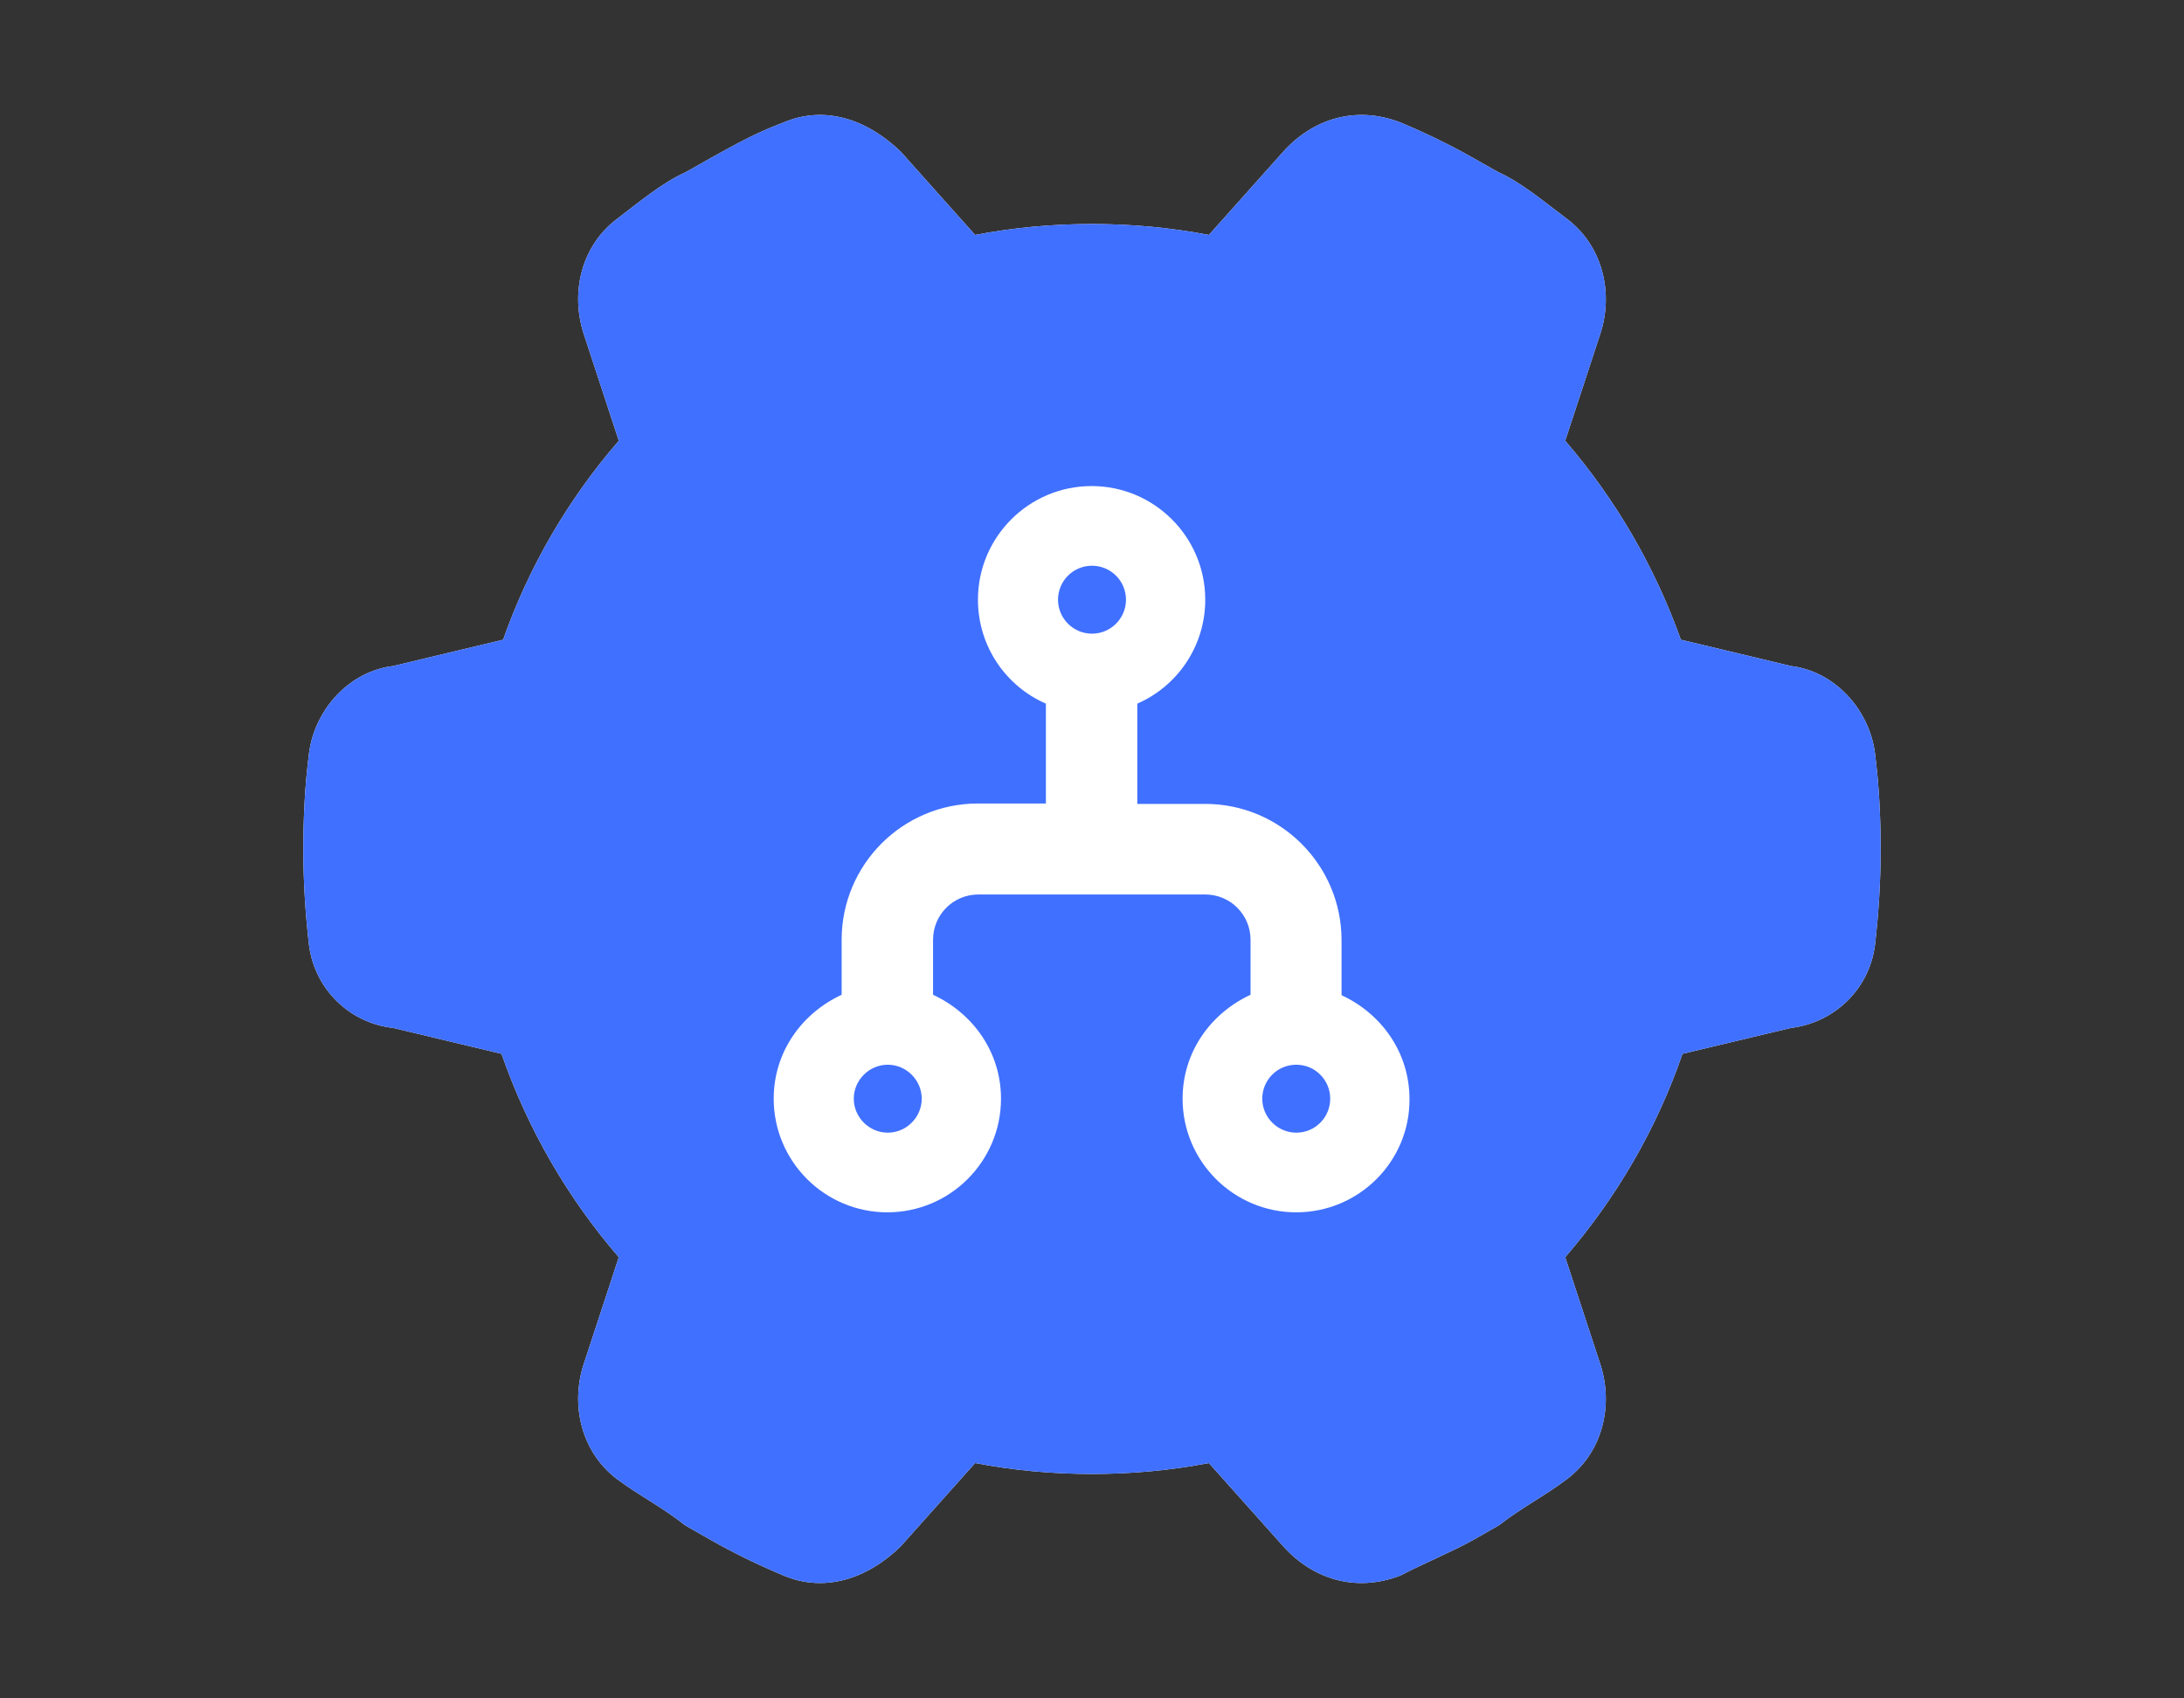 <?xml version="1.0" encoding="utf-8"?>
<!-- Generator: Adobe Illustrator 26.0.2, SVG Export Plug-In . SVG Version: 6.00 Build 0)  -->
<svg version="1.1" xmlns="http://www.w3.org/2000/svg" xmlns:xlink="http://www.w3.org/1999/xlink" x="0px" y="0px"
	 viewBox="0 0 54 42" style="enable-background:new 0 0 54 42;" xml:space="preserve">
<rect x="0" y="0" width="54" height="42" fill="#333333" stroke="none"/>
<style type="text/css">
	.st0{display:none;}
	.st1{display:inline;}
	.st2{fill:#4070FF;}
	.st3{display:inline;fill:#4070FF;}
	.st4{fill:#FFFFFF;}
	.st5{fill:#A0B8FF;}
	.st6{display:inline;fill:#FFFFFF;}
</style>
<g id="create_global_var" class="st0">
	<g class="st1">
		<path class="st2" d="M41.48,5.41H12.52c-3.07,0-5.57,2.49-5.57,5.57v20.04c0,3.08,2.49,5.57,5.57,5.57h26.73h2.22
			c3.07,0,5.57-2.49,5.57-5.57V10.98C47.04,7.9,44.55,5.41,41.48,5.41z M21.13,26.7c0.64,0.26,0.96,0.99,0.7,1.63
			c-0.2,0.49-0.67,0.79-1.16,0.79c-0.15,0-0.31-0.03-0.46-0.09c-2.32-0.93-3.36-4.7-3.36-8.03s1.04-7.11,3.36-8.03
			c0.64-0.26,1.37,0.06,1.63,0.7c0.26,0.64-0.06,1.37-0.7,1.63c-0.73,0.29-1.79,2.49-1.79,5.71S20.4,26.41,21.13,26.7z M31.05,24
			c0.45,0.45,0.45,1.19,0,1.65c-0.23,0.23-0.53,0.34-0.82,0.34c-0.3,0-0.6-0.11-0.82-0.34L27,23.23l-2.41,2.41
			c-0.23,0.23-0.53,0.34-0.82,0.34c-0.3,0-0.6-0.11-0.82-0.34c-0.45-0.45-0.45-1.19,0-1.65l2.41-2.41l-2.41-2.41
			c-0.45-0.45-0.45-1.19,0-1.65c0.45-0.45,1.19-0.45,1.65,0L27,19.94l2.41-2.41c0.45-0.45,1.19-0.45,1.65,0
			c0.45,0.45,0.45,1.19,0,1.65l-2.41,2.41L31.05,24z M33.8,29.03c-0.15,0.06-0.31,0.09-0.46,0.09c-0.5,0-0.97-0.3-1.16-0.79
			c-0.26-0.64,0.06-1.37,0.7-1.63c0.73-0.29,1.79-2.49,1.79-5.71s-1.06-5.41-1.79-5.71c-0.64-0.26-0.96-0.99-0.7-1.63
			c0.26-0.64,0.99-0.96,1.63-0.7c2.32,0.93,3.36,4.7,3.36,8.03S36.12,28.11,33.8,29.03z"/>
	</g>
</g>
<g id="create_local_var" class="st0">
	<g class="st1">
		<g>
			<g>
				<path class="st2" d="M41.48,36.59c3.07,0,5.57-2.49,5.57-5.57V10.98c0-3.08-2.49-5.57-5.57-5.57H12.52
					c-3.07,0-5.57,2.49-5.57,5.57v20.04c0,3.08,2.49,5.57,5.57,5.57h26.73H41.48z M39.42,32.14H12.52c-0.62,0-1.11-0.5-1.11-1.11
					V10.98c0-0.61,0.5-1.11,1.11-1.11h28.95c0.62,0,1.11,0.5,1.11,1.11v20.04c0,0.61-0.5,1.11-1.11,1.11H39.42z"/>
			</g>
		</g>
		<g>
			<g>
				<g>
					<path class="st2" d="M28.65,21.59l2.41-2.41c0.45-0.45,0.45-1.19,0-1.65c-0.45-0.45-1.19-0.45-1.65,0L27,19.94l-2.41-2.41
						c-0.45-0.45-1.19-0.45-1.65,0c-0.45,0.45-0.45,1.19,0,1.65l2.41,2.41L22.95,24c-0.45,0.45-0.45,1.19,0,1.65
						c0.23,0.23,0.53,0.34,0.82,0.34s0.6-0.11,0.82-0.34L27,23.23l2.41,2.41c0.23,0.23,0.53,0.34,0.82,0.34s0.6-0.11,0.82-0.34
						c0.45-0.45,0.45-1.19,0-1.65L28.65,21.59z"/>
				</g>
			</g>
			<g>
				<path class="st2" d="M20.67,29.12c-0.15,0-0.31-0.03-0.46-0.09c-2.32-0.93-3.36-4.7-3.36-8.03s1.04-7.11,3.36-8.03
					c0.64-0.26,1.37,0.06,1.63,0.7c0.26,0.64-0.06,1.37-0.7,1.63c-0.73,0.29-1.79,2.49-1.79,5.71s1.06,5.41,1.79,5.71
					c0.64,0.26,0.96,0.99,0.7,1.63C21.63,28.82,21.16,29.12,20.67,29.12z"/>
			</g>
			<g>
				<path class="st2" d="M33.33,29.12c0.15,0,0.31-0.03,0.46-0.09c2.32-0.93,3.36-4.7,3.36-8.03s-1.04-7.11-3.36-8.03
					c-0.64-0.26-1.37,0.06-1.63,0.7c-0.26,0.64,0.06,1.37,0.7,1.63c0.73,0.29,1.79,2.49,1.79,5.71s-1.06,5.41-1.79,5.71
					c-0.64,0.26-0.96,0.99-0.7,1.63C32.37,28.82,32.84,29.12,33.33,29.12z"/>
			</g>
		</g>
	</g>
</g>
<g id="create_array" class="st0">
	<g class="st1">
		<g>
			<path class="st2" d="M27,2.76C16.93,2.76,8.76,10.93,8.76,21S16.93,39.24,27,39.24S45.24,31.07,45.24,21S37.07,2.76,27,2.76z
				 M17.77,12.79H36.1c0.85,0,1.53,0.68,1.53,1.53c0,0.85-0.68,1.53-1.53,1.53H17.77c-0.84,0-1.53-0.68-1.53-1.53
				C16.24,13.47,16.92,12.79,17.77,12.79z M36.1,29.21H17.77c-0.84,0-1.53-0.68-1.53-1.53c0-0.85,0.68-1.53,1.53-1.53H36.1
				c0.85,0,1.53,0.68,1.53,1.53C37.63,28.53,36.95,29.21,36.1,29.21z M37.7,24.76H19.37c-0.84,0-1.53-0.68-1.53-1.53
				s0.68-1.53,1.53-1.53H37.7c0.85,0,1.53,0.68,1.53,1.53S38.55,24.76,37.7,24.76z M37.7,20.3H19.37c-0.84,0-1.53-0.68-1.53-1.53
				c0-0.84,0.68-1.53,1.53-1.53H37.7c0.85,0,1.53,0.68,1.53,1.53C39.23,19.62,38.55,20.3,37.7,20.3z"/>
		</g>
	</g>
</g>
<g id="create_date" class="st0">
	<g class="st1">
		<path class="st2" d="M26.28,29.14h1.44c0.4,0,0.72-0.32,0.72-0.72v-1.44c0-0.4-0.32-0.72-0.72-0.72h-1.44
			c-0.4,0-0.72,0.32-0.72,0.72v1.44C25.56,28.82,25.89,29.14,26.28,29.14z"/>
		<path class="st2" d="M26.28,23.39h1.44c0.4,0,0.72-0.32,0.72-0.72v-1.44c0-0.4-0.32-0.72-0.72-0.72h-1.44
			c-0.4,0-0.72,0.32-0.72,0.72v1.44C25.56,23.07,25.89,23.39,26.28,23.39z"/>
		<path class="st2" d="M32.04,23.39h1.44c0.4,0,0.72-0.32,0.72-0.72v-1.44c0-0.4-0.32-0.72-0.72-0.72h-1.44
			c-0.4,0-0.72,0.32-0.72,0.72v1.44C31.32,23.07,31.64,23.39,32.04,23.39z"/>
		<path class="st2" d="M32.04,29.14h1.44c0.4,0,0.72-0.32,0.72-0.72v-1.44c0-0.4-0.32-0.72-0.72-0.72h-1.44
			c-0.4,0-0.72,0.32-0.72,0.72v1.44C31.32,28.82,31.64,29.14,32.04,29.14z"/>
		<path class="st2" d="M20.53,23.39h1.44c0.4,0,0.72-0.32,0.72-0.72v-1.44c0-0.4-0.32-0.72-0.72-0.72h-1.44
			c-0.4,0-0.72,0.32-0.72,0.72v1.44C19.81,23.07,20.13,23.39,20.53,23.39z"/>
		<path class="st2" d="M20.53,29.14h1.44c0.4,0,0.72-0.32,0.72-0.72v-1.44c0-0.4-0.32-0.72-0.72-0.72h-1.44
			c-0.4,0-0.72,0.32-0.72,0.72v1.44C19.81,28.82,20.13,29.14,20.53,29.14z"/>
		<path class="st2" d="M27,2.76C16.93,2.76,8.76,10.93,8.76,21S16.93,39.24,27,39.24S45.24,31.07,45.24,21S37.07,2.76,27,2.76z
			 M37.07,29.86c0,1.19-0.97,2.16-2.16,2.16H19.09c-1.19,0-2.16-0.97-2.16-2.16V17.64h20.14V29.86z M37.07,16.2H16.93v-2.16
			c0-1.19,0.97-2.16,2.16-2.16h2.16v-1.44c0-0.79,0.64-1.44,1.44-1.44c0.8,0,1.44,0.64,1.44,1.44v1.44h5.75v-1.44
			c0-0.79,0.64-1.44,1.44-1.44c0.8,0,1.44,0.64,1.44,1.44v1.44h2.16c1.19,0,2.16,0.97,2.16,2.16V16.2z"/>
	</g>
</g>
<g id="define_a_function" class="st0">
	<g class="st1">
		<g>
			<circle class="st2" cx="20.21" cy="17.43" r="2.06"/>
		</g>
		<g>
			<circle class="st2" cx="33.29" cy="25.04" r="2.06"/>
		</g>
		<g>
			<path class="st2" d="M27,2.76C16.93,2.76,8.76,10.93,8.76,21S16.93,39.24,27,39.24S45.24,31.07,45.24,21S37.07,2.76,27,2.76z
				 M24.92,22.12l-1.22-0.4c-0.46,0.38-0.99,0.69-1.56,0.9l-0.3,1.25c-0.05,0.4-0.36,0.72-0.76,0.77c-0.29,0.03-0.58,0.05-0.88,0.05
				c-0.3,0-0.59-0.02-0.88-0.05c-0.4-0.05-0.75-0.37-0.8-0.77l-0.3-1.25c-0.53-0.22-1.06-0.52-1.52-0.9l-1.21,0.4
				c-0.39,0.13-0.82,0.02-1.06-0.31c-0.15-0.2-0.29-0.41-0.42-0.63l-0.13-0.23c-0.12-0.22-0.23-0.44-0.33-0.67
				c-0.16-0.41-0.04-0.8,0.27-1.08l0.95-0.85c-0.05-0.29-0.11-0.59-0.11-0.94c0-0.27,0.06-0.57,0.11-0.86l-0.95-0.85
				c-0.3-0.31-0.43-0.7-0.27-1.08c0.1-0.27,0.21-0.45,0.33-0.67l0.13-0.23c0.13-0.22,0.27-0.43,0.42-0.63
				c0.25-0.32,0.68-0.43,1.06-0.31l1.21,0.4c0.46-0.38,0.99-0.69,1.52-0.9l0.3-1.25c0.05-0.4,0.4-0.72,0.8-0.77
				c0.29-0.03,0.58-0.05,0.88-0.05c0.3,0,0.59,0.02,0.88,0.05c0.4,0.05,0.71,0.37,0.76,0.77l0.3,1.25c0.57,0.21,1.1,0.52,1.56,0.9
				l1.22-0.4c0.39-0.13,0.82-0.02,1.06,0.31c0.15,0.2,0.25,0.41,0.42,0.63l0.13,0.23c0.12,0.22,0.23,0.44,0.33,0.67
				c0.16,0.37,0.03,0.77-0.27,1.08l-0.95,0.85c0.05,0.29,0.07,0.59,0.07,0.86c0,0.34-0.03,0.65-0.07,0.94l0.95,0.85
				c0.3,0.27,0.43,0.66,0.27,1.08c-0.1,0.19-0.21,0.45-0.33,0.67l-0.13,0.23c-0.17,0.22-0.27,0.42-0.42,0.62
				C25.74,22.14,25.31,22.25,24.92,22.12z M39.69,26.68l-1.25,0.3c-0.22,0.57-0.52,1.1-0.9,1.56l0.4,1.22
				c0.13,0.39,0.02,0.82-0.31,1.06c-0.2,0.15-0.41,0.25-0.62,0.42l-0.23,0.13c-0.22,0.12-0.48,0.23-0.67,0.33
				c-0.41,0.16-0.8,0.03-1.08-0.27l-0.85-0.95c-0.29,0.05-0.59,0.07-0.9,0.07s-0.61-0.03-0.9-0.07l-0.85,0.95
				c-0.31,0.3-0.7,0.43-1.08,0.27c-0.23-0.1-0.45-0.21-0.67-0.33l-0.23-0.13c-0.22-0.17-0.42-0.27-0.62-0.42
				c-0.33-0.25-0.43-0.68-0.31-1.06l0.4-1.22c-0.38-0.46-0.69-0.99-0.9-1.56l-1.25-0.3c-0.4-0.05-0.72-0.36-0.77-0.76
				c-0.03-0.29-0.05-0.58-0.05-0.88c0-0.3,0.02-0.59,0.05-0.88c0.05-0.4,0.37-0.75,0.77-0.8l1.25-0.3c0.22-0.53,0.52-1.06,0.9-1.52
				l-0.4-1.22c-0.13-0.39-0.02-0.82,0.31-1.06c0.2-0.15,0.41-0.33,0.63-0.43l0.23-0.13c0.22-0.12,0.4-0.23,0.67-0.33
				c0.37-0.16,0.77-0.03,1.08,0.27l0.85,0.95c0.29-0.05,0.59-0.07,0.9-0.07s0.61,0.03,0.9,0.07l0.85-0.95
				c0.27-0.3,0.66-0.43,1.08-0.27c0.23,0.1,0.45,0.21,0.67,0.33l0.23,0.13c0.22,0.09,0.43,0.28,0.63,0.43
				c0.33,0.25,0.43,0.68,0.31,1.06l-0.4,1.22c0.38,0.46,0.69,0.99,0.9,1.52l1.25,0.3c0.4,0.05,0.72,0.4,0.77,0.8
				c0.03,0.29,0.05,0.58,0.05,0.88c0,0.3-0.02,0.59-0.05,0.88C40.41,26.32,40.09,26.63,39.69,26.68z"/>
		</g>
	</g>
</g>
<g id="define_a_class" class="st0">
	<path class="st3" d="M42.59,5.41H11.41c-2.46,0-4.45,1.99-4.45,4.45v22.27c0,2.46,1.99,4.45,4.45,4.45h31.18
		c2.46,0,4.45-2,4.45-4.45V9.86C47.04,7.4,45.05,5.41,42.59,5.41z M18.1,29.08c-0.1,0.17-0.28,0.27-0.49,0.27h-3.35
		c-0.2,0-0.39-0.09-0.49-0.27c-0.1-0.18-0.1-0.39,0.01-0.56l1.68-2.79c0.1-0.17,0.28-0.27,0.48-0.27c0.2,0,0.38,0.1,0.48,0.27
		l1.68,2.79C18.19,28.69,18.2,28.91,18.1,29.08z M18.1,22.4c-0.1,0.17-0.28,0.27-0.49,0.27h-3.35c-0.2,0-0.39-0.09-0.49-0.27
		c-0.1-0.18-0.1-0.39,0.01-0.56l1.68-2.79c0.1-0.17,0.28-0.27,0.48-0.27c0.2,0,0.38,0.1,0.48,0.27l1.68,2.79
		C18.19,22.01,18.2,22.23,18.1,22.4z M18.1,15.93c-0.1,0.17-0.28,0.27-0.49,0.27h-3.35c-0.2,0-0.39-0.09-0.49-0.27
		c-0.1-0.18-0.1-0.39,0.01-0.56l1.68-2.79c0.1-0.17,0.28-0.27,0.48-0.27c0.2,0,0.38,0.1,0.48,0.27l1.68,2.79
		C18.19,15.54,18.2,15.75,18.1,15.93z M38.14,29.35H22.55c-0.93,0-1.67-0.74-1.67-1.67c0-0.93,0.74-1.67,1.67-1.67h15.59
		c0.93,0,1.67,0.74,1.67,1.67C39.81,28.61,39.06,29.35,38.14,29.35z M38.14,22.67H22.55c-0.93,0-1.67-0.74-1.67-1.67
		s0.74-1.67,1.67-1.67h15.59c0.93,0,1.67,0.74,1.67,1.67S39.06,22.67,38.14,22.67z M38.14,15.99H22.55c-0.93,0-1.67-0.74-1.67-1.67
		s0.74-1.67,1.67-1.67h15.59c0.93,0,1.67,0.74,1.67,1.67S39.06,15.99,38.14,15.99z"/>
</g>
<g id="create_a_new_object_from_a_class" class="st0">
	<path class="st3" d="M27,2.76C16.93,2.76,8.76,10.93,8.76,21S16.93,39.24,27,39.24S45.24,31.07,45.24,21S37.07,2.76,27,2.76z
		 M26.43,25.83c-0.28,0.5-0.82,0.77-1.4,0.77H15.4c-0.58,0-1.11-0.27-1.4-0.77c-0.29-0.51-0.28-1.12,0.02-1.62l4.82-8.03
		c0.29-0.48,0.81-0.78,1.38-0.78c0.56,0,1.09,0.3,1.38,0.78l4.82,8.03C26.72,24.71,26.72,25.33,26.43,25.83z M39.76,24.62
		c0,1.11-0.9,2.01-2.01,2.01h-7.23c-1.11,0-2.01-0.9-2.01-2.01v-7.23c0-1.11,0.9-2.01,2.01-2.01h7.23c1.11,0,2.01,0.9,2.01,2.01
		V24.62z"/>
</g>
<g id="call_a_class_method" class="st0">
	<g class="st1">
		<path class="st2" d="M46.36,18.63c-0.14-1.09-1-2.03-2.08-2.16l-2.72-0.65c-0.65-1.82-1.62-3.48-2.86-4.92l0.86-2.62
			c0.35-1.04,0.06-2.21-0.82-2.87c-0.55-0.41-1.11-0.89-1.69-1.15l-0.62-0.35c-0.58-0.33-1.18-0.62-1.8-0.88
			c-1.11-0.43-2.17-0.09-2.9,0.72l-1.84,2.06c-0.94-0.18-1.9-0.27-2.89-0.27c-0.99,0-1.95,0.09-2.89,0.27l-1.84-2.06
			c-0.84-0.81-1.89-1.15-2.9-0.72c-0.72,0.27-1.22,0.56-1.8,0.88l-0.62,0.35c-0.58,0.26-1.15,0.74-1.69,1.15
			c-0.88,0.66-1.17,1.82-0.82,2.87l0.86,2.62c-1.24,1.43-2.22,3.1-2.86,4.92l-2.72,0.65c-1.08,0.13-1.94,1.07-2.08,2.16
			C7.54,19.41,7.5,20.2,7.5,21c0,0.8,0.05,1.59,0.14,2.37c0.14,1.09,1,1.93,2.08,2.05l2.68,0.64c0.65,1.87,1.64,3.57,2.9,5.03
			l-0.86,2.62c-0.35,1.04-0.06,2.21,0.82,2.87c0.55,0.41,1.1,0.68,1.68,1.14l0.63,0.36c0.58,0.33,1.18,0.62,1.8,0.88
			c1.01,0.43,2.07,0.09,2.9-0.72l1.84-2.06c0.94,0.18,1.9,0.27,2.89,0.27s1.95-0.09,2.89-0.27l1.84,2.06
			c0.73,0.81,1.79,1.15,2.9,0.72c0.51-0.27,1.22-0.56,1.8-0.88l0.63-0.36c0.58-0.45,1.14-0.73,1.68-1.14
			c0.88-0.66,1.17-1.82,0.82-2.87l-0.86-2.62c1.26-1.46,2.26-3.17,2.9-5.03l2.68-0.64c1.08-0.13,1.94-0.96,2.08-2.05
			c0.09-0.78,0.14-1.57,0.14-2.37C46.5,20.2,46.46,19.41,46.36,18.63z M27.9,14.87c0.24-0.1,0.52,0.02,0.61,0.26
			c0.1,0.24-0.02,0.52-0.26,0.61c-0.27,0.11-0.67,0.94-0.67,2.14c0,1.21,0.4,2.04,0.67,2.14c0.24,0.1,0.36,0.37,0.26,0.61
			c-0.07,0.18-0.25,0.3-0.44,0.3c-0.06,0-0.12-0.01-0.17-0.03c-0.87-0.35-1.26-1.77-1.26-3.02C26.63,16.64,27.02,15.22,27.9,14.87z
			 M20.85,21.07c-0.61,0-1.1-0.49-1.1-1.1c0-0.61,0.49-1.1,1.1-1.1c0.07,0,0.35-0.18,0.62-0.74c0.23-0.46,0.39-1.05,0.48-1.69h-1.12
			c-0.61,0-1.1-0.49-1.1-1.1s0.49-1.1,1.1-1.1h1.26c0.11-0.99,0.35-1.91,0.72-2.66c0.63-1.27,1.55-1.97,2.61-1.97
			c0.61,0,1.1,0.49,1.1,1.1c0,0.61-0.49,1.1-1.1,1.1c-0.07,0-0.35,0.18-0.62,0.74c-0.23,0.46-0.39,1.05-0.48,1.69h1.12
			c0.61,0,1.1,0.49,1.1,1.1s-0.49,1.1-1.1,1.1h-1.26c-0.11,0.99-0.35,1.91-0.72,2.66C22.83,20.37,21.9,21.07,20.85,21.07z
			 M31.98,19.02c0.17,0.17,0.17,0.45,0,0.62c-0.09,0.09-0.2,0.13-0.31,0.13s-0.22-0.04-0.31-0.13l-0.91-0.91l-0.91,0.91
			c-0.09,0.09-0.2,0.13-0.31,0.13c-0.11,0-0.22-0.04-0.31-0.13c-0.17-0.17-0.17-0.45,0-0.62l0.91-0.91l-0.91-0.91
			c-0.17-0.17-0.17-0.45,0-0.62c0.17-0.17,0.45-0.17,0.62,0l0.91,0.91l0.91-0.91c0.17-0.17,0.45-0.17,0.62,0
			c0.17,0.17,0.17,0.45,0,0.62l-0.91,0.91L31.98,19.02z M33.01,20.91c-0.06,0.02-0.12,0.03-0.17,0.03c-0.19,0-0.36-0.11-0.44-0.3
			c-0.1-0.24,0.02-0.52,0.26-0.61c0.27-0.11,0.67-0.94,0.67-2.14c0-1.21-0.4-2.04-0.67-2.14c-0.24-0.1-0.36-0.37-0.26-0.61
			c0.1-0.24,0.37-0.36,0.61-0.26c0.87,0.35,1.26,1.77,1.26,3.02C34.27,19.14,33.88,20.56,33.01,20.91z"/>
		<g>
			<path class="st4" d="M26.81,30.83c-0.16,0.28-0.45,0.42-0.77,0.42h-5.32c-0.32,0-0.61-0.15-0.77-0.42
				c-0.16-0.28-0.16-0.62,0.01-0.89l2.66-4.43c0.16-0.27,0.45-0.43,0.76-0.43c0.31,0,0.6,0.16,0.76,0.43l2.66,4.43
				C26.97,30.21,26.97,30.55,26.81,30.83z"/>
			<path class="st4" d="M34.16,30.16c0,0.61-0.5,1.11-1.11,1.11h-3.99c-0.61,0-1.11-0.5-1.11-1.11v-3.99c0-0.61,0.5-1.11,1.11-1.11
				h3.99c0.61,0,1.11,0.5,1.11,1.11V30.16z"/>
		</g>
	</g>
</g>
<g id="call_a_function" class="st0">
	<path class="st3" d="M46.36,18.63c-0.14-1.09-1-2.03-2.08-2.16l-2.72-0.65c-0.65-1.82-1.62-3.48-2.86-4.92l0.86-2.62
		c0.35-1.04,0.06-2.21-0.82-2.87c-0.55-0.41-1.11-0.89-1.69-1.15l-0.62-0.35c-0.58-0.33-1.18-0.62-1.8-0.88
		c-1.11-0.43-2.17-0.09-2.9,0.72l-1.84,2.06c-0.94-0.18-1.9-0.27-2.89-0.27c-0.99,0-1.95,0.09-2.89,0.27l-1.84-2.06
		c-0.84-0.81-1.89-1.15-2.9-0.72c-0.72,0.27-1.22,0.56-1.8,0.88l-0.62,0.35c-0.58,0.26-1.15,0.74-1.69,1.15
		c-0.88,0.66-1.17,1.82-0.82,2.87l0.86,2.62c-1.24,1.43-2.22,3.1-2.86,4.92l-2.72,0.65c-1.08,0.13-1.94,1.07-2.08,2.16
		C7.54,19.41,7.5,20.2,7.5,21c0,0.8,0.05,1.59,0.14,2.37c0.14,1.09,1,1.93,2.08,2.05l2.68,0.64c0.65,1.87,1.64,3.57,2.9,5.03
		l-0.86,2.62c-0.35,1.04-0.06,2.21,0.82,2.87c0.55,0.41,1.1,0.68,1.68,1.14l0.63,0.36c0.58,0.33,1.18,0.62,1.8,0.88
		c1.01,0.43,2.07,0.09,2.9-0.72l1.84-2.06c0.94,0.18,1.9,0.27,2.89,0.27s1.95-0.09,2.89-0.27l1.84,2.06
		c0.73,0.81,1.79,1.15,2.9,0.72c0.51-0.27,1.22-0.56,1.8-0.88l0.63-0.36c0.58-0.45,1.14-0.73,1.68-1.14
		c0.88-0.66,1.17-1.82,0.82-2.87l-0.86-2.62c1.26-1.46,2.26-3.17,2.9-5.03l2.68-0.64c1.08-0.13,1.94-0.96,2.08-2.05
		c0.09-0.78,0.14-1.57,0.14-2.37C46.5,20.2,46.46,19.41,46.36,18.63z M25.01,21.74h-1.99c-0.17,1.57-0.56,3.02-1.14,4.21
		c-0.99,2.01-2.45,3.12-4.12,3.12c-0.96,0-1.75-0.78-1.75-1.75c0-0.96,0.78-1.75,1.75-1.75c0.11,0,0.55-0.28,0.99-1.17
		c0.36-0.73,0.62-1.66,0.76-2.67h-1.77c-0.96,0-1.75-0.78-1.75-1.75c0-0.96,0.78-1.75,1.75-1.75h1.99c0.17-1.57,0.56-3.02,1.14-4.21
		c0.99-2.01,2.45-3.12,4.12-3.12c0.96,0,1.75,0.78,1.75,1.75c0,0.96-0.78,1.75-1.75,1.75c-0.11,0-0.55,0.28-0.99,1.17
		c-0.36,0.73-0.62,1.66-0.76,2.67h1.77c0.96,0,1.75,0.78,1.75,1.75C26.76,20.95,25.97,21.74,25.01,21.74z M29.46,27.43
		c0.38,0.15,0.57,0.59,0.42,0.97c-0.12,0.29-0.4,0.47-0.69,0.47c-0.09,0-0.19-0.02-0.28-0.05c-1.38-0.55-2-2.8-2-4.78
		c0-1.98,0.62-4.22,2-4.78c0.38-0.15,0.82,0.03,0.97,0.42c0.15,0.38-0.03,0.82-0.42,0.97c-0.43,0.17-1.06,1.48-1.06,3.39
		S29.02,27.26,29.46,27.43z M35.36,25.82c0.27,0.27,0.27,0.71,0,0.98c-0.14,0.14-0.31,0.2-0.49,0.2s-0.35-0.07-0.49-0.2l-1.43-1.43
		l-1.43,1.43c-0.14,0.14-0.31,0.2-0.49,0.2c-0.18,0-0.35-0.07-0.49-0.2c-0.27-0.27-0.27-0.71,0-0.98l1.43-1.43l-1.43-1.43
		c-0.27-0.27-0.27-0.71,0-0.98c0.27-0.27,0.71-0.27,0.98,0l1.43,1.43l1.43-1.43c0.27-0.27,0.71-0.27,0.98,0
		c0.27,0.27,0.27,0.71,0,0.98l-1.43,1.43L35.36,25.82z M36.99,28.82c-0.09,0.04-0.18,0.05-0.28,0.05c-0.3,0-0.58-0.18-0.69-0.47
		c-0.15-0.38,0.03-0.82,0.42-0.97c0.43-0.17,1.06-1.48,1.06-3.39s-0.63-3.22-1.06-3.39c-0.38-0.15-0.57-0.59-0.42-0.97
		c0.15-0.38,0.59-0.57,0.97-0.42c1.38,0.55,2,2.8,2,4.78C38.99,26.02,38.37,28.27,36.99,28.82z"/>
</g>
<g id="add_a_http_header" class="st0">
	<path class="st3" d="M41.48,5.41H12.52c-3.07,0-5.57,2.49-5.57,5.57v20.04c0,3.08,2.49,5.57,5.57,5.57h26.73h2.22
		c3.07,0,5.57-2.49,5.57-5.57V10.98C47.04,7.9,44.55,5.41,41.48,5.41z M42.59,31.02c0,0.61-0.5,1.11-1.11,1.11h-2.06H12.52
		c-0.62,0-1.11-0.5-1.11-1.11V18.91h31.18V31.02z M42.59,14.74H11.41v-3.76c0-0.61,0.5-1.11,1.11-1.11h28.95
		c0.62,0,1.11,0.5,1.11,1.11V14.74z"/>
</g>
<g id="if" class="st0">
	<path class="st3" d="M54.11,21L54.11,21c0-1.15-0.93-2.09-2.09-2.09h-5.07L30.97,2.89c-2.17-2.17-5.7-2.18-7.87,0L7.12,18.91H1.98
		c-1.15,0-2.09,0.93-2.09,2.09v0c0,1.15,0.93,2.09,2.09,2.09h5.14l7.26,7.3l8.72,8.72c2.17,2.17,5.7,2.18,7.87,0l8.73-8.71
		l1.73-1.75l5.52-5.56h5.07C53.17,23.09,54.11,22.15,54.11,21z M27.82,35.96c-0.43,0.43-1.14,0.44-1.57,0L12.07,21.79
		c-0.44-0.44-0.43-1.14,0-1.57L26.25,6.04c0.43-0.43,1.14-0.44,1.57,0L42,20.21c0.44,0.44,0.43,1.14,0,1.57L27.82,35.96z"/>
</g>
<g id="switch" class="st0">
	<path class="st3" d="M20.32,27.68c-3.75,0-6.68-2.99-6.68-6.68c0-3.75,2.93-6.68,6.68-6.68c3.69,0,6.68,2.93,6.68,6.68
		C27,24.69,24.01,27.68,20.32,27.68z M33.68,34.36H20.32c-7.38,0-13.36-5.99-13.36-13.36c0-7.44,5.98-13.36,13.36-13.36h13.36
		c7.38,0,13.36,5.92,13.36,13.36C47.04,28.38,41.06,34.36,33.68,34.36z M33.68,12.09H20.32c-4.92,0-8.91,3.99-8.91,8.91
		s3.99,8.91,8.91,8.91h13.36c4.92,0,8.91-3.99,8.91-8.91S38.6,12.09,33.68,12.09z"/>
</g>
<g id="for_loop" class="st0">
	<g class="st1">
		<g>
			<path class="st2" d="M27,2.76C16.93,2.76,8.76,10.93,8.76,21S16.93,39.24,27,39.24S45.24,31.07,45.24,21S37.07,2.76,27,2.76z
				 M35.67,28.96c-4.42,4.42-11.63,4.42-16.05,0c-2.48-2.48-3.64-5.97-3.23-9.4l-2.52,2.52c-0.63,0.63-1.66,0.63-2.29,0
				c-0.63-0.63-0.63-1.66,0-2.29l5.16-5.16c0.63-0.63,1.66-0.63,2.29,0l5.16,5.16c0.63,0.63,0.63,1.66,0,2.29
				c-0.63,0.63-1.66,0.63-2.29,0l-2.27-2.27c-0.35,2.5,0.48,5.06,2.29,6.86c3.16,3.16,8.3,3.16,11.46,0
				c1.21-1.21,1.96-2.72,2.24-4.29l0,0c0.36-2.17-0.27-4.76-1.7-6.57c-0.17-0.21-0.35-0.4-0.54-0.6c-0.5-0.5-1.05-0.93-1.65-1.27
				c-2.23-1.27-4.99-1.38-7.36-0.16c-0.8,0.41-1.77,0.09-2.18-0.71c-0.44-0.76-0.1-1.77,0.73-2.15c1.96-1,4.1-1.37,6.17-1.15
				c0.05,0,0.11,0.01,0.16,0.02c0.03,0,0.07,0.01,0.1,0.02c2.34,0.31,4.58,1.37,6.35,3.14c0.26,0.26,0.5,0.53,0.73,0.81
				C40.08,18.2,39.83,24.81,35.67,28.96z"/>
		</g>
	</g>
</g>
<g id="for_each" class="st0">
	<g class="st1">
		<path class="st2" d="M27,6.8c3.79,0,7.36,1.48,10.04,4.16c2.68,2.68,4.16,6.25,4.16,10.04s-1.48,7.36-4.16,10.04
			C34.36,33.72,30.79,35.2,27,35.2s-7.36-1.48-10.04-4.16C14.28,28.36,12.8,24.79,12.8,21s1.48-7.36,4.16-10.04
			C19.64,8.28,23.21,6.8,27,6.8 M27,2.76C16.93,2.76,8.76,10.93,8.76,21S16.93,39.24,27,39.24S45.24,31.07,45.24,21
			S37.07,2.76,27,2.76L27,2.76z"/>
		<path class="st2" d="M14.21,21.88c0.53,0.53,1.38,0.53,1.9,0l2.09-2.09c-0.34,2.84,0.62,5.73,2.67,7.79
			c3.66,3.66,9.63,3.66,13.3,0c3.44-3.44,3.65-8.91,0.63-12.6c-0.19-0.24-0.39-0.46-0.6-0.67c-1.46-1.46-3.32-2.34-5.26-2.6
			c-0.03,0-0.06-0.01-0.08-0.01c-0.04-0.01-0.09-0.01-0.13-0.01c-1.72-0.18-3.49,0.12-5.11,0.95c-0.69,0.31-0.97,1.15-0.61,1.78
			c0.34,0.66,1.15,0.92,1.81,0.59c1.96-1.01,4.25-0.92,6.1,0.13c0.49,0.29,0.95,0.64,1.37,1.06c0.16,0.16,0.31,0.32,0.45,0.49
			c1.19,1.51,1.71,3.65,1.41,5.44l0,0c-0.23,1.3-0.85,2.55-1.86,3.55c-2.62,2.62-6.87,2.62-9.49,0c-1.5-1.5-2.18-3.61-1.9-5.68
			l1.88,1.88c0.53,0.53,1.38,0.53,1.9,0c0.53-0.53,0.53-1.38,0-1.9l-4.28-4.28c-0.53-0.53-1.38-0.53-1.9,0l-4.28,4.28
			C13.68,20.51,13.68,21.36,14.21,21.88z"/>
	</g>
</g>
<g id="include_file" class="st0">
	<g class="st1">
		<path class="st2" d="M27,2.76C16.93,2.76,8.76,10.93,8.76,21S16.93,39.24,27,39.24S45.24,31.07,45.24,21S37.07,2.76,27,2.76z
			 M27.3,10.96l5.19,5.19H27.3V10.96z M29.9,31.7H19.53c-1.43,0-2.59-1.16-2.59-2.59V13.55c0-1.43,1.16-2.59,2.59-2.59h6.48v5.19
			c0,0.72,0.58,1.3,1.3,1.3h5.19v1.56c-2.99,0.85-5.19,3.6-5.19,6.86c0,2.39,1.18,4.51,2.99,5.8C30.16,31.69,30.03,31.7,29.9,31.7z
			 M34.43,31.7c-3.22,0-5.83-2.61-5.83-5.83s2.61-5.83,5.83-5.83s5.83,2.61,5.83,5.83S37.65,31.7,34.43,31.7z"/>
		<path class="st2" d="M36.24,24.11l-2.46,2.46l-1.16-1.16c-0.25-0.26-0.66-0.26-0.92,0c-0.26,0.25-0.26,0.66,0,0.92l1.62,1.62
			c0.25,0.26,0.66,0.26,0.92,0l2.92-2.92c0.26-0.25,0.26-0.66,0-0.92C36.91,23.86,36.5,23.86,36.24,24.11z"/>
	</g>
</g>
<g id="echo_variable_or_string" class="st0">
	<g class="st1">
		<rect x="21.84" y="24.87" class="st2" width="10.32" height="3.87"/>
		<circle class="st2" cx="34.09" cy="21.64" r="0.97"/>
		<path class="st2" d="M27,2.76C16.93,2.76,8.76,10.93,8.76,21S16.93,39.24,27,39.24S45.24,31.07,45.24,21S37.07,2.76,27,2.76z
			 M19.26,11.97c0-0.71,0.58-1.29,1.29-1.29h11.08c0.34,0,0.67,0.14,0.91,0.38l1.82,1.82c0.24,0.24,0.38,0.57,0.38,0.91v3.34h-2.58
			v-2.8l-1.07-1.07h-9.25v3.87h-2.58V11.97z M37.32,24.87c0,0.71-0.58,1.29-1.29,1.29h-1.29v3.87c0,0.71-0.58,1.29-1.29,1.29h-12.9
			c-0.71,0-1.29-0.58-1.29-1.29v-3.87h-1.29c-0.71,0-1.29-0.58-1.29-1.29V21c0-1.42,1.15-2.58,2.58-2.58h15.48
			c1.42,0,2.58,1.16,2.58,2.58V24.87z"/>
	</g>
</g>
<g id="write_some_php_code" class="st0">
	<g class="st1">
		<g>
			<path class="st2" d="M41.48,36.59c3.07,0,5.57-2.49,5.57-5.57V10.98c0-3.08-2.49-5.57-5.57-5.57H12.52
				c-3.07,0-5.57,2.49-5.57,5.57v20.04c0,3.08,2.49,5.57,5.57,5.57h26.73H41.48z M39.42,32.14H12.52c-0.62,0-1.11-0.5-1.11-1.11
				V10.98c0-0.61,0.5-1.11,1.11-1.11h28.95c0.62,0,1.11,0.5,1.11,1.11v20.04c0,0.61-0.5,1.11-1.11,1.11H39.42z"/>
		</g>
		<g>
			<path class="st2" d="M24.16,28.78c-0.54-0.2-0.81-0.81-0.61-1.35l0.32-0.96l4.63-12.63c0.2-0.54,0.8-0.82,1.34-0.62l0,0
				c0.54,0.2,0.82,0.8,0.62,1.34l-4.97,13.6C25.29,28.69,24.7,28.98,24.16,28.78z"/>
			<path class="st2" d="M33.14,28.14c-0.27,0-0.53-0.1-0.74-0.31c-0.41-0.41-0.41-1.07,0-1.47l5.52-5.52l-5.52-5.52
				c-0.41-0.41-0.41-1.07,0-1.47c0.41-0.41,1.07-0.41,1.47,0l6.26,6.26c0.41,0.41,0.41,1.07,0,1.47l-6.26,6.26
				C33.68,28.04,33.41,28.14,33.14,28.14z"/>
			<path class="st2" d="M20.86,28.14c-0.27,0-0.53-0.1-0.74-0.31l-6.26-6.26c-0.41-0.41-0.41-1.07,0-1.47l6.26-6.26
				c0.41-0.41,1.07-0.41,1.47,0c0.41,0.41,0.41,1.07,0,1.47l-5.52,5.52l5.52,5.52c0.41,0.41,0.41,1.07,0,1.47
				C21.39,28.04,21.13,28.14,20.86,28.14z"/>
		</g>
	</g>
</g>
<g id="break" class="st0">
	<path class="st3" d="M37.2,5.41H16.8c-3.07,0-5.57,2.49-5.57,5.57v20.04c0,3.08,2.49,5.57,5.57,5.57h18.17h2.22
		c3.07,0,5.57-2.49,5.57-5.57V10.98C42.76,7.9,40.27,5.41,37.2,5.41z M19.98,30.33L19.98,30.33c-1.08-0.39-1.65-1.59-1.26-2.67
		l1.65-4.57H16.1c-1.15,0-2.09-0.93-2.09-2.09v0c0-1.15,0.93-2.09,2.09-2.09h5.77l2.16-5.99c0.39-1.08,1.59-1.65,2.67-1.26
		c1.08,0.39,1.65,1.59,1.26,2.67l-5.31,14.73C22.26,30.16,21.07,30.72,19.98,30.33z M39.99,21c0,1.15-0.93,2.09-2.09,2.09h-5.77
		l-2.16,5.99c-0.39,1.08-1.59,1.65-2.67,1.26c-1.08-0.39-1.65-1.59-1.26-2.67l5.31-14.73c0.39-1.08,1.59-1.65,2.67-1.26h0
		c1.08,0.39,1.65,1.59,1.26,2.67l-1.65,4.57h4.27C39.05,18.91,39.99,19.85,39.99,21L39.99,21z"/>
</g>
<g id="return" class="st0">
	<path class="st3" d="M37.2,5.41H16.8c-3.07,0-5.57,2.49-5.57,5.57v20.04c0,3.08,2.49,5.57,5.57,5.57h18.17h2.22
		c3.07,0,5.57-2.49,5.57-5.57V10.98C42.76,7.9,40.27,5.41,37.2,5.41z M37.8,23.63c0,1.06-0.86,1.91-1.91,1.91H22.71l1.36,1.36
		c0.75,0.75,0.75,1.96,0,2.71c-0.37,0.37-0.86,0.56-1.35,0.56c-0.49,0-0.98-0.19-1.35-0.56l-4.6-4.6c-0.75-0.75-0.75-1.96,0-2.71
		l0.02-0.02c0,0,0,0,0,0l4.58-4.58c0.75-0.75,1.96-0.75,2.71,0c0.75,0.75,0.75,1.96,0,2.71l-1.31,1.31h11.21v-7.98
		c0-1.06,0.86-1.91,1.91-1.91c1.06,0,1.91,0.86,1.91,1.91V23.63z"/>
</g>
<g id="die__x28_stop_script_x29_" class="st0">
	<path class="st3" d="M41.76,13.62l-7.38-7.38c-0.57-0.57-1.35-0.9-2.16-0.9H21.78c-0.81,0-1.59,0.32-2.16,0.9l-7.38,7.38
		c-0.57,0.57-0.9,1.35-0.9,2.16v10.44c0,0.81,0.32,1.59,0.9,2.16l7.38,7.38c0.57,0.57,1.35,0.9,2.16,0.9h10.44
		c0.81,0,1.59-0.32,2.16-0.9l7.38-7.38c0.57-0.57,0.9-1.35,0.9-2.16V15.78C42.66,14.97,42.34,14.19,41.76,13.62z M34.56,23.73
		c0,3.31-2.69,6-6,6h-1.29c-1.82,0-3.54-0.71-4.82-2l-3.86-3.86c-0.27-0.27-0.4-0.62-0.4-0.97c0-0.73,0.58-1.36,1.36-1.36
		c0.35,0,0.7,0.13,0.96,0.4l2.04,2.03v-9.53c0-0.6,0.49-1.09,1.09-1.09c0.6,0,1.09,0.49,1.09,1.09l0,6c0,0.3,0.24,0.55,0.54,0.55
		c0.3,0,0.55-0.24,0.55-0.55l0-7.09c0-0.6,0.49-1.09,1.09-1.09c0.6,0,1.09,0.49,1.09,1.09l0,7.09c0,0.3,0.24,0.55,0.54,0.55
		c0.3,0,0.55-0.25,0.55-0.55v-6c0-0.6,0.49-1.09,1.09-1.09c0.6,0,1.09,0.49,1.09,1.09l0,6c0,0.3,0.24,0.55,0.54,0.55
		c0.3,0,0.55-0.25,0.55-0.55v-3.82c0-0.6,0.49-1.09,1.09-1.09s1.09,0.49,1.09,1.09V23.73z"/>
</g>
<g id="get_url_via_CURL" class="st0">
	<path class="st3" d="M43.13,12.48l-4.5,2.87c0.45,1.75,0.08,3.69-1.17,5.18l-4.1,4.91c-2.06,2.47-5.73,2.8-8.2,0.73
		c-2.18-1.83-2.73-4.96-1.28-7.42l0.04-0.07c0.33-0.61,1.12-0.81,1.76-0.46c0.61,0.33,0.82,1.12,0.46,1.76l-0.04,0.07
		c-0.81,1.33-0.5,3.12,0.72,4.14c1.37,1.15,3.42,0.96,4.57-0.41l4.1-4.9c1.15-1.38,0.96-3.46-0.41-4.57
		c-1.21-1.02-2.99-1.01-4.19,0.03l-0.06,0.05c-0.54,0.46-1.36,0.37-1.81-0.14c-0.46-0.54-0.4-1.35,0.14-1.82l0.06-0.05
		c2.16-1.85,5.34-1.87,7.53-0.05c0.15,0.12,0.29,0.25,0.42,0.39l4.35-2.78C38.17,5.58,32.91,2.76,27,2.76
		C16.93,2.76,8.76,10.93,8.76,21c0,3.08,0.76,5.97,2.11,8.52l4.5-2.87c-0.45-1.75-0.08-3.69,1.17-5.18l4.1-4.94
		c2.03-2.43,5.74-2.76,8.16-0.73c2.18,1.83,2.77,5,1.32,7.45l-0.04,0.07c-0.36,0.61-1.15,0.82-1.76,0.46
		c-0.61-0.36-0.82-1.15-0.46-1.76l0.04-0.07c0.8-1.37,0.5-3.12-0.72-4.14c-1.37-1.15-3.42-0.96-4.57,0.41l-4.1,4.9
		c-1.15,1.34-0.97,3.42,0.41,4.57c1.21,1.02,2.99,1.01,4.19-0.03l0.06-0.09c0.54-0.43,1.36-0.37,1.82,0.17
		c0.46,0.54,0.4,1.35-0.14,1.82l-0.06,0.05c-2.19,1.86-5.34,1.87-7.53,0.05c-0.15-0.12-0.29-0.25-0.42-0.39l-4.35,2.78
		c3.33,4.36,8.59,7.18,14.5,7.18c10.07,0,18.24-8.16,18.24-18.24C45.24,17.92,44.47,15.03,43.13,12.48z"/>
</g>
<g id="get_bean_object" class="st0">
	<g class="st1">
		<path class="st2" d="M29.27,16.26c-0.01,0-1.4,0.18-1.87,0.18c-0.47,0-1.86-0.18-1.87-0.18c-0.66-0.13-1.3,0.3-1.43,0.96
			c-0.13,0.66,0.3,1.3,0.96,1.43c0.06,0.01,1.11,0.23,2.34,0.23c1.34,0,2.28-0.22,2.34-0.23c0.66-0.13,1.09-0.77,0.96-1.43
			C30.57,16.55,29.93,16.12,29.27,16.26z"/>
		<path class="st2" d="M27,2.76C16.93,2.76,8.76,10.93,8.76,21S16.93,39.24,27,39.24S45.24,31.07,45.24,21S37.07,2.76,27,2.76z
			 M37.67,24.52c-3.33,2.48-5.93,3.32-10.32,3.32S20.35,27,17.02,24.52c-2.29-1.71-2.95-5.23-1.46-7.87
			c1.48-2.64,4.25-2.85,6.83-1.69c1.06,0.48,3.77,0.55,4.95,0.55c1.18,0,3.76,0.07,4.95-0.55c2.52-1.3,5.35-0.95,6.83,1.69
			C40.62,19.28,39.96,22.81,37.67,24.52z"/>
	</g>
</g>
<g id="connect_with_REST_web_service" class="st0">
	<g class="st1">
		<path class="st2" d="M24.69,27.66c0,0,0.01,0,0.01-0.01l1.07-0.67l-4.71-7.37l-1.08,0.69c-2.03,1.3-2.63,4-1.33,6.03
			C19.95,28.36,22.66,28.96,24.69,27.66z"/>
		<path class="st2" d="M43.13,12.48l-4.56,2.91c1.22,3.2,0.07,6.92-2.92,8.84l-2.33,1.52c0,0-0.01,0-0.01,0.01
			c-0.33,0.21-0.74,0.29-1.13,0.2c-0.39-0.08-0.74-0.32-0.95-0.66l-6.34-9.92c-0.45-0.7-0.24-1.63,0.46-2.08l2.35-1.5
			c3-1.91,6.86-1.39,9.25,1.06l4.56-2.91C38.17,5.58,32.91,2.76,27,2.76C16.93,2.76,8.76,10.93,8.76,21c0,3.08,0.76,5.97,2.11,8.52
			l4.56-2.91c-1.22-3.2-0.07-6.93,2.93-8.84l2.35-1.5c0.7-0.45,1.63-0.24,2.08,0.46l6.34,9.92c0.22,0.34,0.29,0.75,0.2,1.14
			c-0.09,0.39-0.32,0.73-0.66,0.94c0,0-0.01,0-0.01,0.01l-2.36,1.48c-2.99,1.91-6.86,1.38-9.25-1.06l-4.56,2.91
			c3.33,4.36,8.59,7.18,14.5,7.18c10.07,0,18.24-8.16,18.24-18.24C45.24,17.92,44.47,15.03,43.13,12.48z"/>
		<path class="st2" d="M29.31,14.34l-1.08,0.69l4.71,7.37l1.06-0.69c0,0,0.01,0,0.01-0.01c2.03-1.3,2.63-4,1.33-6.03
			C34.05,13.64,31.34,13.04,29.31,14.34z"/>
	</g>
</g>
<g id="connect_with_SOAP_web_service" class="st0">
	<g class="st1">
		<path class="st2" d="M43.13,12.48l-4.56,2.91c1.22,3.2,0.07,6.92-2.92,8.84l-2.33,1.52c0,0-0.01,0-0.01,0.01
			c-0.33,0.21-0.74,0.29-1.13,0.2c-0.39-0.08-0.74-0.32-0.95-0.66l-6.34-9.92c-0.45-0.7-0.24-1.63,0.46-2.08l2.35-1.5
			c3-1.91,6.86-1.39,9.25,1.06l4.56-2.91C38.17,5.58,32.91,2.76,27,2.76C16.93,2.76,8.76,10.93,8.76,21c0,3.08,0.76,5.97,2.11,8.52
			l4.56-2.91c-1.22-3.2-0.07-6.93,2.93-8.84l2.35-1.5c0.7-0.45,1.63-0.24,2.08,0.46l6.34,9.92c0.22,0.34,0.29,0.75,0.2,1.14
			c-0.09,0.39-0.32,0.73-0.66,0.94c0,0-0.01,0-0.01,0.01l-2.36,1.48c-2.99,1.91-6.86,1.38-9.25-1.06l-4.56,2.91
			c3.33,4.36,8.59,7.18,14.5,7.18c10.07,0,18.24-8.16,18.24-18.24C45.24,17.92,44.47,15.03,43.13,12.48z"/>
	</g>
</g>
<g id="try_and_catch_exception" class="st0">
	<g class="st1">
		
			<rect x="17.23" y="24.35" transform="matrix(0.651 -0.759 0.759 0.651 -12.78 22.429)" class="st2" width="1.52" height="1.52"/>
		
			<rect x="16.91" y="20.24" transform="matrix(0.651 -0.759 0.759 0.651 -9.773 20.755)" class="st2" width="1.52" height="1.52"/>
		
			<rect x="15.02" y="22.45" transform="matrix(0.651 -0.759 0.759 0.651 -12.114 20.089)" class="st2" width="1.52" height="1.52"/>
		
			<rect x="18.81" y="18.03" transform="matrix(0.651 -0.759 0.759 0.651 -7.433 21.422)" class="st2" width="1.52" height="1.52"/>
		
			<rect x="19.12" y="22.14" transform="matrix(0.651 -0.759 0.759 0.651 -10.44 23.095)" class="st2" width="1.52" height="1.52"/>
		
			<rect x="21.02" y="19.93" transform="matrix(0.651 -0.759 0.759 0.651 -8.1 23.761)" class="st2" width="1.52" height="1.52"/>
		
			<rect x="23.23" y="21.82" transform="matrix(0.651 -0.759 0.759 0.651 -8.766 26.101)" class="st2" width="1.52" height="1.52"/>
		
			<rect x="19.44" y="26.24" transform="matrix(0.651 -0.759 0.759 0.651 -13.446 24.769)" class="st2" width="1.52" height="1.52"/>
		<path class="st2" d="M27,2.76C16.93,2.76,8.76,10.93,8.76,21S16.93,39.24,27,39.24S45.24,31.07,45.24,21S37.07,2.76,27,2.76z
			 M27.26,9.82c-0.27-0.27-0.27-0.71,0-0.98c0.27-0.27,0.71-0.27,0.98,0l1.04,1.04l1.04-1.04c0.27-0.27,0.71-0.27,0.98,0
			c0.27,0.27,0.27,0.71,0,0.98l-1.04,1.04l1.04,1.04c0.27,0.27,0.27,0.71,0,0.98c-0.14,0.14-0.31,0.2-0.49,0.2
			c-0.18,0-0.36-0.07-0.49-0.2l-1.04-1.04l-1.04,1.04c-0.14,0.14-0.31,0.2-0.49,0.2s-0.36-0.07-0.49-0.2
			c-0.27-0.27-0.27-0.71,0-0.98l1.04-1.04L27.26,9.82z M29.02,24.98c-0.14,0.16-0.33,0.24-0.53,0.24c-0.16,0-0.32-0.06-0.45-0.17
			l-1.92-1.65l-0.99,1.15l1.92,1.65c0.29,0.25,0.33,0.69,0.08,0.98c-0.14,0.16-0.33,0.24-0.53,0.24c-0.16,0-0.32-0.06-0.45-0.17
			l-1.92-1.65l-0.99,1.15l1.6,1.37c0.29,0.25,0.33,0.69,0.08,0.98c-0.14,0.16-0.33,0.24-0.53,0.24c-0.16,0-0.32-0.06-0.45-0.17
			l-1.6-1.37l-0.99,1.15l0.22,0.19c0.29,0.25,0.33,0.69,0.08,0.98c-0.14,0.16-0.33,0.24-0.53,0.24c-0.16,0-0.32-0.06-0.45-0.17
			l-0.22-0.19l-0.19,0.22c-0.14,0.16-0.33,0.24-0.53,0.24c-0.16,0-0.32-0.06-0.45-0.17c-0.29-0.25-0.33-0.69-0.08-0.98l0.19-0.22
			l-1.15-0.99l-0.92,1.07c-0.14,0.16-0.33,0.24-0.53,0.24c-0.16,0-0.32-0.06-0.45-0.17c-0.29-0.25-0.33-0.69-0.08-0.98l0.92-1.07
			l-1.15-0.99l-0.86,1.01c-0.14,0.16-0.33,0.24-0.53,0.24c-0.16,0-0.32-0.06-0.45-0.17c-0.29-0.25-0.33-0.69-0.08-0.98l0.86-1.01
			l-1.15-0.99l-0.19,0.22c-0.14,0.16-0.33,0.24-0.53,0.24c-0.16,0-0.32-0.06-0.45-0.17c-0.29-0.25-0.33-0.69-0.08-0.98l0.19-0.22
			l-0.22-0.19c-0.29-0.25-0.33-0.69-0.08-0.98c0.25-0.29,0.69-0.33,0.98-0.08l0.22,0.19l0.99-1.15l-1.66-1.42
			c-0.29-0.25-0.33-0.69-0.08-0.98c0.25-0.29,0.69-0.33,0.98-0.08l1.66,1.42l0.99-1.15l-1.92-1.65c-0.29-0.25-0.33-0.69-0.08-0.98
			c0.25-0.29,0.69-0.33,0.98-0.08l1.92,1.65l0.99-1.15l-1.92-1.65c-0.29-0.25-0.33-0.69-0.08-0.98c0.25-0.29,0.69-0.33,0.98-0.08
			l11.54,9.89C29.24,24.24,29.27,24.68,29.02,24.98z M39.35,29.91c-0.21,0.24-0.5,0.36-0.79,0.36c-0.24,0-0.48-0.08-0.68-0.25
			L18.21,13.17c-0.44-0.38-0.49-1.03-0.11-1.47c0.38-0.44,1.03-0.49,1.47-0.11l19.66,16.85C39.67,28.81,39.72,29.47,39.35,29.91z"/>
		
			<rect x="21.33" y="24.03" transform="matrix(0.651 -0.759 0.759 0.651 -11.106 25.435)" class="st2" width="1.52" height="1.52"/>
	</g>
</g>
<g id="throw_exception" class="st0">
	<path class="st3" d="M27,2.76C16.93,2.76,8.76,10.93,8.76,21S16.93,39.24,27,39.24S45.24,31.07,45.24,21S37.07,2.76,27,2.76z
		 M26.13,15.78c-2.26,0-4.4,1.27-6.03,3.56c-1.72,2.42-2.67,5.68-2.66,9.2c0,0.48-0.39,0.87-0.87,0.87h0
		c-0.48,0-0.87-0.39-0.87-0.87c0-3.87,1.06-7.5,2.99-10.2c1.97-2.77,4.62-4.3,7.45-4.3c0.48,0,0.87,0.39,0.87,0.87
		S26.61,15.78,26.13,15.78z M35.15,15.73c0.27,0.27,0.27,0.71,0,0.98c-0.14,0.14-0.31,0.2-0.49,0.2c-0.18,0-0.36-0.07-0.49-0.2
		l-1.04-1.04l-1.04,1.04c-0.14,0.14-0.31,0.2-0.49,0.2c-0.18,0-0.36-0.07-0.49-0.2c-0.27-0.27-0.27-0.71,0-0.98l1.04-1.04
		l-1.04-1.04c-0.27-0.27-0.27-0.71,0-0.98c0.27-0.27,0.71-0.27,0.98,0l1.04,1.04l1.04-1.04c0.27-0.27,0.71-0.27,0.98,0
		c0.27,0.27,0.27,0.71,0,0.98l-1.04,1.04L35.15,15.73z"/>
</g>
<g id="print_exception" class="st0">
	<g class="st1">
		<path class="st2" d="M21.83,30.53h10.34V23.1H21.83V30.53z M24.97,25.62c-0.27-0.27-0.27-0.71,0-0.98c0.27-0.27,0.71-0.27,0.98,0
			L27,25.67l1.04-1.04c0.27-0.27,0.71-0.27,0.98,0c0.27,0.27,0.27,0.71,0,0.98l-1.04,1.04l1.04,1.04c0.27,0.27,0.27,0.71,0,0.98
			c-0.14,0.14-0.31,0.2-0.49,0.2s-0.36-0.07-0.49-0.2L27,27.64l-1.04,1.04c-0.14,0.14-0.31,0.2-0.49,0.2s-0.36-0.07-0.49-0.2
			c-0.27-0.27-0.27-0.71,0-0.98l1.04-1.04L24.97,25.62z"/>
		<circle class="st2" cx="34.11" cy="19.87" r="0.97"/>
		<path class="st2" d="M27,2.76C16.93,2.76,8.76,10.93,8.76,21S16.93,39.24,27,39.24S45.24,31.07,45.24,21S37.07,2.76,27,2.76z
			 M19.25,10.18c0-0.71,0.58-1.29,1.29-1.29h11.09c0.34,0,0.67,0.14,0.91,0.38l1.83,1.83c0.24,0.24,0.38,0.57,0.38,0.91v3.34h-2.58
			v-2.81l-1.07-1.07h-9.27v3.88h-2.58V10.18z M37.34,23.1c0,0.71-0.58,1.29-1.29,1.29h-1.29v7.43c0,0.71-0.58,1.29-1.29,1.29H20.54
			c-0.71,0-1.29-0.58-1.29-1.29v-7.43h-1.29c-0.71,0-1.29-0.58-1.29-1.29v-3.88c0-1.43,1.16-2.58,2.58-2.58h15.5
			c1.43,0,2.58,1.16,2.58,2.58V23.1z"/>
	</g>
</g>
<g id="get_db_driver" class="st0">
	<path class="st3" d="M27,2.76C16.93,2.76,8.76,10.93,8.76,21S16.93,39.24,27,39.24S45.24,31.07,45.24,21S37.07,2.76,27,2.76z
		 M36.98,21.89v2.68h-1.79v-2.68c0-0.49,0.4-0.89,0.89-0.89C36.58,21,36.98,21.4,36.98,21.89z M22.39,14.1
		c0.92-2.86,3.56-4.77,6.56-4.77c2.27,0,4.33,1.1,5.59,2.86V9.84c0-0.56,0.46-1.02,1.02-1.02c0.56,0,1.02,0.45,1.02,1.02v4.58
		c0,0.56-0.46,1.02-1.02,1.02h-4.07c-0.56,0-1.02-0.45-1.02-1.02c0-0.56,0.46-1.02,1.02-1.02h1.41c-0.89-1.25-2.35-2.03-3.95-2.03
		c-2.12,0-3.98,1.35-4.62,3.37c-0.17,0.53-0.74,0.83-1.28,0.65C22.51,15.21,22.21,14.64,22.39,14.1z M30.72,21
		c0.49,0,0.89,0.4,0.89,0.89v2.68h-1.79v-2.68C29.83,21.4,30.23,21,30.72,21z M30.04,19.86c0.01,0,0.01-0.01,0.02-0.01v0.01
		C30.06,19.86,30.05,19.86,30.04,19.86z M15.86,16.49c0-1.15,2.16-2.13,5.11-2.43c-0.08,0.5,0,1,0.24,1.46
		c0.29,0.57,0.79,1,1.4,1.19c0.25,0.08,0.5,0.12,0.75,0.12c0.37,0,0.75-0.09,1.09-0.26c0.57-0.29,1-0.79,1.2-1.41
		c0.11-0.34,0.27-0.66,0.47-0.94c2.34,0.41,3.94,1.28,3.94,2.27v1.52c0,1.4-3.18,2.54-7.1,2.54s-7.1-1.13-7.1-2.54V16.49z
		 M15.86,19.85c0.47,0.37,1.08,0.67,1.74,0.91c1.42,0.51,3.32,0.8,5.36,0.8s3.94-0.29,5.36-0.8c0.32-0.12,0.64-0.26,0.94-0.41
		c-0.38,0.38-0.62,0.9-0.62,1.48v2.41c-0.58,0.08-1.09,0.41-1.41,0.87c-1.19,0.32-2.67,0.51-4.27,0.51c-3.92,0-7.1-1.13-7.1-2.54
		V19.85z M22.96,30.18c-3.92,0-7.1-1.13-7.1-2.54v-2.72c0.47,0.37,1.08,0.67,1.74,0.91c1.42,0.51,3.32,0.8,5.36,0.8
		c1.4,0,2.74-0.14,3.9-0.39c0,0.02,0,0.04,0,0.05c0,0.71,0.35,1.33,0.89,1.71v0.08c0,0.47,0.06,0.93,0.17,1.38
		C26.65,29.9,24.9,30.18,22.96,30.18z M37.87,27.25v0.89c0,2.16-1.54,3.94-3.57,4.38v2.77h-1.79v-2.77
		c-2.04-0.44-3.57-2.22-3.57-4.38v-0.89c-0.49,0-0.89-0.4-0.89-0.89c0-0.49,0.4-0.89,0.89-0.89h8.93c0.49,0,0.89,0.4,0.89,0.89
		C38.76,26.85,38.36,27.25,37.87,27.25z"/>
</g>
<g id="set_sql_query" class="st0">
	<g class="st1">
		<path class="st2" d="M30.33,13.16l-1.69,1.69c-0.12,0.12-0.12,0.33,0,0.45c0.06,0.06,0.14,0.09,0.23,0.09
			c0.08,0,0.16-0.03,0.23-0.09l1.91-1.91c0.12-0.12,0.12-0.33,0-0.45l-1.91-1.91c-0.12-0.12-0.33-0.12-0.45,0s-0.12,0.33,0,0.45
			L30.33,13.16z"/>
		<path class="st2" d="M24.89,15.3c0.06,0.06,0.14,0.09,0.23,0.09c0.08,0,0.16-0.03,0.23-0.09c0.12-0.12,0.12-0.33,0-0.45
			l-1.69-1.69l1.69-1.69c0.12-0.12,0.12-0.33,0-0.45c-0.12-0.12-0.33-0.12-0.45,0l-1.91,1.91c-0.12,0.12-0.12,0.33,0,0.45
			L24.89,15.3z"/>
		<path class="st2" d="M26.13,15.58c0.17,0.06,0.35-0.03,0.41-0.19l1.51-4.16c0.06-0.17-0.02-0.35-0.19-0.41
			c-0.17-0.06-0.35,0.02-0.41,0.19l-1.41,3.86l-0.1,0.29C25.88,15.33,25.96,15.52,26.13,15.58z"/>
		<path class="st2" d="M26.99,2.76C16.92,2.77,8.76,10.94,8.76,21.01c0.01,10.07,8.18,18.23,18.25,18.22s18.23-8.18,18.22-18.25
			C45.23,10.92,37.06,2.76,26.99,2.76z M26.99,8.05c3.04,0,5.5,2.46,5.5,5.49c0,1.42-0.54,2.71-1.42,3.69l-8.15,0.01
			c-0.88-0.97-1.42-2.27-1.42-3.69C21.5,10.52,23.95,8.06,26.99,8.05z M19.9,18.02c0-0.52,0.44-1.01,1.21-1.41
			c0.14,0.3,0.31,0.58,0.5,0.86l-0.1,0.55L32.43,18l-0.09-0.47c0.21-0.3,0.39-0.61,0.55-0.94c0.76,0.4,1.21,0.89,1.21,1.41l0,1.52
			c0,1.4-3.18,2.54-7.1,2.54c-3.92,0-7.1-1.13-7.1-2.53L19.9,18.02z M19.9,21.38c0.47,0.37,1.08,0.67,1.74,0.91
			c1.42,0.51,3.32,0.8,5.36,0.8c2.04,0,3.94-0.3,5.36-0.81c0.63-0.23,1.26-0.54,1.74-0.91l0,3.23c0,1.4-3.18,2.54-7.1,2.54
			c-3.92,0-7.1-1.13-7.1-2.53L19.9,21.38z M27.01,31.71c-3.92,0-7.1-1.13-7.1-2.53l0-2.72c0.47,0.37,1.08,0.67,1.74,0.91
			c1.42,0.51,3.32,0.8,5.36,0.8s3.94-0.3,5.36-0.81c0.63-0.23,1.26-0.54,1.74-0.91l0,2.72C34.11,30.57,30.93,31.71,27.01,31.71z"/>
	</g>
</g>
<g id="get_sql_query" class="st0">
	<path class="st3" d="M27,2.76C16.93,2.76,8.76,10.93,8.76,21S16.93,39.24,27,39.24S45.24,31.07,45.24,21S37.07,2.76,27,2.76z
		 M27,31.86c-3.04,0-5.5-2.46-5.5-5.5c0-0.62,0.11-1.22,0.3-1.78c0.58,0.19,1.21,0.35,1.88,0.47l-0.69,0.69
		c-0.12,0.12-0.12,0.33,0,0.45l1.91,1.91c0.06,0.06,0.14,0.09,0.23,0.09c0.08,0,0.16-0.03,0.23-0.09c0.12-0.12,0.12-0.33,0-0.45
		l-1.69-1.69l0.8-0.8c0.11,0.01,0.23,0.03,0.34,0.04l1.1,0.09c0.06,0,0.12,0,0.2,0.01c0.27,0.01,0.54,0.02,0.81,0.02l-0.86,2.36
		l-0.1,0.29c-0.06,0.17,0.02,0.35,0.19,0.41c0.17,0.06,0.35-0.03,0.41-0.19l1.05-2.88c0.14,0,0.27-0.01,0.41-0.02l1.1-0.08
		c0.05-0.01,0.09-0.01,0.13-0.02c0.1-0.01,0.21-0.02,0.31-0.04l0.8,0.8l-1.69,1.69c-0.12,0.12-0.12,0.33,0,0.45
		c0.06,0.06,0.14,0.09,0.23,0.09c0.08,0,0.16-0.03,0.23-0.09l1.91-1.91c0.12-0.12,0.12-0.33,0-0.45l-0.69-0.69
		c0.67-0.12,1.3-0.27,1.88-0.47c0.19,0.56,0.3,1.16,0.3,1.78C32.5,29.4,30.04,31.86,27,31.86z M34.1,21.75c0,1.4-3.18,2.54-7.1,2.54
		s-7.1-1.13-7.1-2.54v-2.72c0.47,0.37,1.08,0.67,1.74,0.91c1.42,0.51,3.32,0.8,5.36,0.8s3.94-0.29,5.36-0.8
		c0.63-0.23,1.26-0.54,1.74-0.91V21.75z M34.1,17.18c0,1.4-3.18,2.54-7.1,2.54s-7.1-1.13-7.1-2.54v-3.23
		c0.47,0.37,1.08,0.67,1.74,0.91c1.42,0.51,3.32,0.8,5.36,0.8s3.94-0.29,5.36-0.8c0.63-0.23,1.26-0.54,1.74-0.91V17.18z M34.1,12.11
		c0,1.4-3.18,2.54-7.1,2.54s-7.1-1.13-7.1-2.54v-1.52c0-1.4,3.18-2.54,7.1-2.54s7.1,1.14,7.1,2.54V12.11z"/>
</g>
<g id="execute_db_DAO_action" class="st0">
	<path class="st3" d="M27,2.76C16.93,2.76,8.76,10.93,8.76,21S16.93,39.24,27,39.24S45.24,31.07,45.24,21S37.07,2.76,27,2.76z
		 M19.9,15.42c0-1.4,3.18-2.54,7.1-2.54s7.1,1.14,7.1,2.54v1.52c0,1.4-3.18,2.54-7.1,2.54s-7.1-1.13-7.1-2.54V15.42z M28.37,29.07
		c-0.44,0.03-0.9,0.05-1.37,0.05c-3.92,0-7.1-1.13-7.1-2.54v-2.72c0.47,0.37,1.08,0.67,1.74,0.91c1.42,0.51,3.32,0.8,5.36,0.8
		c0.71,0,1.4-0.04,2.06-0.1c-0.47,0.84-0.74,1.81-0.74,2.85C28.32,28.57,28.34,28.82,28.37,29.07z M29.88,24.33
		C29,24.47,28.03,24.55,27,24.55c-3.92,0-7.1-1.13-7.1-2.54v-3.23c0.47,0.37,1.08,0.67,1.74,0.91c1.42,0.51,3.32,0.8,5.36,0.8
		s3.94-0.29,5.36-0.8c0.63-0.23,1.26-0.54,1.74-0.91v3.23c0,0.15-0.04,0.31-0.11,0.45C32.37,22.52,30.91,23.22,29.88,24.33z
		 M37.11,29.11h-2.14v2.14c0,0.44-0.36,0.8-0.8,0.8s-0.8-0.36-0.8-0.8v-2.14h-2.14c-0.44,0-0.8-0.36-0.8-0.8
		c0-0.44,0.36-0.8,0.8-0.8h2.14v-2.14c0-0.44,0.36-0.8,0.8-0.8s0.8,0.36,0.8,0.8v2.14h2.14c0.44,0,0.8,0.36,0.8,0.8
		C37.91,28.75,37.55,29.11,37.11,29.11z"/>
</g>
<g id="call_ibatis_rule" class="st0">
	<g class="st1">
		<path class="st2" d="M31.3,21.96c-0.38-0.32-0.88-0.48-1.5-0.48h-2.42v3.5h2.48c0.62,0,1.11-0.15,1.47-0.45
			c0.35-0.3,0.53-0.72,0.53-1.26C31.86,22.72,31.67,22.28,31.3,21.96z"/>
		<path class="st2" d="M31.06,19.56c0.34-0.27,0.51-0.67,0.51-1.19c0-0.51-0.17-0.9-0.51-1.18c-0.34-0.28-0.81-0.43-1.41-0.43h-2.27
			v3.21h2.27C30.25,19.97,30.72,19.84,31.06,19.56z"/>
		<path class="st2" d="M46.36,18.63c-0.14-1.09-1-2.03-2.08-2.16l-2.72-0.65c-0.65-1.82-1.62-3.48-2.86-4.92l0.86-2.62
			c0.35-1.04,0.06-2.21-0.82-2.87c-0.55-0.41-1.11-0.89-1.69-1.15l-0.62-0.35c-0.58-0.33-1.18-0.62-1.8-0.88
			c-1.11-0.43-2.17-0.09-2.9,0.72l-1.84,2.06c-0.94-0.18-1.9-0.27-2.89-0.27c-0.99,0-1.95,0.09-2.89,0.27l-1.84-2.06
			c-0.84-0.81-1.89-1.15-2.9-0.72c-0.72,0.27-1.22,0.56-1.8,0.88l-0.62,0.35c-0.58,0.26-1.15,0.74-1.69,1.15
			c-0.88,0.66-1.17,1.82-0.82,2.87l0.86,2.62c-1.24,1.43-2.22,3.1-2.86,4.92l-2.72,0.65c-1.08,0.13-1.94,1.07-2.08,2.16
			C7.54,19.41,7.5,20.2,7.5,21s0.05,1.59,0.14,2.37c0.14,1.09,1,1.93,2.08,2.05l2.68,0.64c0.65,1.87,1.64,3.57,2.9,5.03l-0.86,2.62
			c-0.35,1.04-0.06,2.21,0.82,2.87c0.55,0.41,1.1,0.68,1.68,1.14l0.63,0.36c0.58,0.33,1.18,0.62,1.8,0.88
			c1.01,0.43,2.07,0.09,2.9-0.72l1.84-2.06c0.94,0.18,1.9,0.27,2.89,0.27s1.95-0.09,2.89-0.27l1.84,2.06
			c0.73,0.81,1.79,1.15,2.9,0.72c0.51-0.27,1.22-0.56,1.8-0.88l0.63-0.36c0.58-0.45,1.14-0.73,1.68-1.14
			c0.88-0.66,1.17-1.82,0.82-2.87l-0.86-2.62c1.26-1.46,2.26-3.17,2.9-5.03l2.68-0.64c1.08-0.13,1.94-0.96,2.08-2.05
			c0.09-0.78,0.14-1.57,0.14-2.37S46.46,19.41,46.36,18.63z M23.12,26.47h-1.84v-8.88h1.84V26.47z M23.04,16.07
			c-0.23,0.23-0.5,0.34-0.82,0.34c-0.33,0-0.61-0.11-0.84-0.34c-0.23-0.23-0.34-0.51-0.34-0.84c0-0.33,0.11-0.61,0.34-0.84
			c0.23-0.23,0.51-0.34,0.84-0.34c0.32,0,0.6,0.11,0.82,0.34c0.23,0.23,0.34,0.51,0.34,0.84C23.38,15.57,23.27,15.85,23.04,16.07z
			 M33.26,25c-0.3,0.46-0.72,0.82-1.28,1.08c-0.56,0.26-1.21,0.39-1.95,0.39h-4.48V15.27h4.27c0.76,0,1.42,0.13,1.97,0.39
			c0.55,0.26,0.96,0.6,1.24,1.04c0.28,0.44,0.42,0.92,0.42,1.46c0,0.64-0.17,1.18-0.52,1.61c-0.34,0.43-0.81,0.75-1.39,0.95
			c0.6,0.11,1.11,0.42,1.53,0.95c0.42,0.53,0.63,1.12,0.63,1.79C33.7,24.03,33.55,24.54,33.26,25z"/>
	</g>
</g>
<g id="call_hibernate_object" class="st0">
	<g class="st1">
		<path class="st2" d="M46.36,18.63c-0.14-1.09-1-2.03-2.08-2.16l-2.72-0.65c-0.65-1.82-1.62-3.48-2.86-4.92l0.86-2.62
			c0.35-1.04,0.06-2.21-0.82-2.87c-0.55-0.41-1.11-0.89-1.69-1.15l-0.62-0.35c-0.58-0.33-1.18-0.62-1.8-0.88
			c-1.11-0.43-2.17-0.09-2.9,0.72l-1.84,2.06c-0.94-0.18-1.9-0.27-2.89-0.27c-0.99,0-1.95,0.09-2.89,0.27l-1.84-2.06
			c-0.84-0.81-1.89-1.15-2.9-0.72c-0.72,0.27-1.22,0.56-1.8,0.88l-0.62,0.35c-0.58,0.26-1.15,0.74-1.69,1.15
			c-0.88,0.66-1.17,1.82-0.82,2.87l0.86,2.62c-1.24,1.43-2.22,3.1-2.86,4.92l-2.72,0.65c-1.08,0.13-1.94,1.07-2.08,2.16
			C7.54,19.41,7.5,20.2,7.5,21c0,0.8,0.05,1.59,0.14,2.37c0.14,1.09,1,1.93,2.08,2.05l2.68,0.64c0.65,1.87,1.64,3.57,2.9,5.03
			l-0.86,2.62c-0.35,1.04-0.06,2.21,0.82,2.87c0.55,0.41,1.1,0.68,1.68,1.14l0.63,0.36c0.58,0.33,1.18,0.62,1.8,0.88
			c1.01,0.43,2.07,0.09,2.9-0.72l1.84-2.06c0.94,0.18,1.9,0.27,2.89,0.27s1.95-0.09,2.89-0.27l1.84,2.06
			c0.73,0.81,1.79,1.15,2.9,0.72c0.51-0.27,1.22-0.56,1.8-0.88l0.63-0.36c0.58-0.45,1.14-0.73,1.68-1.14
			c0.88-0.66,1.17-1.82,0.82-2.87l-0.86-2.62c1.26-1.46,2.26-3.17,2.9-5.03l2.68-0.64c1.08-0.13,1.94-0.96,2.08-2.05
			c0.09-0.78,0.14-1.57,0.14-2.37C46.5,20.2,46.46,19.41,46.36,18.63z M25.37,29.47l-3.26-5.64l6.52,0l3.26,5.64H25.37z
			 M25.37,18.17l-3.26-5.64h6.51l3.26,5.64L25.37,18.17z"/>
		<g>
			<path class="st5" d="M18.86,18.17l3.26-5.64l3.26,5.64l-3.26,5.65L18.86,18.17z"/>
			<path class="st5" d="M35.14,23.83l-3.26,5.64l-3.26-5.64l3.26-5.65L35.14,23.83z"/>
		</g>
	</g>
</g>
<g id="call_hibernate_object_method" class="st0">
	<g class="st1">
		<path class="st2" d="M46.36,18.63c-0.14-1.09-1-2.03-2.08-2.16l-2.72-0.65c-0.65-1.82-1.62-3.48-2.86-4.92l0.86-2.62
			c0.35-1.04,0.06-2.21-0.82-2.87c-0.55-0.41-1.11-0.89-1.69-1.15l-0.62-0.35c-0.58-0.33-1.18-0.62-1.8-0.88
			c-1.11-0.43-2.17-0.09-2.9,0.72l-1.84,2.06c-0.94-0.18-1.9-0.27-2.89-0.27c-0.99,0-1.95,0.09-2.89,0.27l-1.84-2.06
			c-0.84-0.81-1.89-1.15-2.9-0.72c-0.72,0.27-1.22,0.56-1.8,0.88l-0.62,0.35c-0.58,0.26-1.15,0.74-1.69,1.15
			c-0.88,0.66-1.17,1.82-0.82,2.87l0.86,2.62c-1.24,1.43-2.22,3.1-2.86,4.92l-2.72,0.65c-1.08,0.13-1.94,1.07-2.08,2.16
			C7.54,19.41,7.5,20.2,7.5,21c0,0.8,0.05,1.59,0.14,2.37c0.14,1.09,1,1.93,2.08,2.05l2.68,0.64c0.65,1.87,1.64,3.57,2.9,5.03
			l-0.86,2.62c-0.35,1.04-0.06,2.21,0.82,2.87c0.55,0.41,1.1,0.68,1.68,1.14l0.63,0.36c0.58,0.33,1.18,0.62,1.8,0.88
			c1.01,0.43,2.07,0.09,2.9-0.72l1.84-2.06c0.94,0.18,1.9,0.27,2.89,0.27s1.95-0.09,2.89-0.27l1.84,2.06
			c0.73,0.81,1.79,1.15,2.9,0.72c0.51-0.27,1.22-0.56,1.8-0.88l0.63-0.36c0.58-0.45,1.14-0.73,1.68-1.14
			c0.88-0.66,1.17-1.82,0.82-2.87l-0.86-2.62c1.26-1.46,2.26-3.17,2.9-5.03l2.68-0.64c1.08-0.13,1.94-0.96,2.08-2.05
			c0.09-0.78,0.14-1.57,0.14-2.37C46.5,20.2,46.46,19.41,46.36,18.63z M27.9,14.87c0.24-0.1,0.52,0.02,0.61,0.26
			c0.1,0.24-0.02,0.52-0.26,0.61c-0.27,0.11-0.67,0.94-0.67,2.14c0,1.21,0.4,2.04,0.67,2.14c0.24,0.1,0.36,0.37,0.26,0.61
			c-0.07,0.18-0.25,0.3-0.44,0.3c-0.06,0-0.12-0.01-0.17-0.03c-0.87-0.35-1.26-1.77-1.26-3.02C26.63,16.64,27.02,15.22,27.9,14.87z
			 M20.85,21.07c-0.61,0-1.1-0.49-1.1-1.1c0-0.61,0.49-1.1,1.1-1.1c0.07,0,0.35-0.18,0.62-0.74c0.23-0.46,0.39-1.05,0.48-1.69h-1.12
			c-0.61,0-1.1-0.49-1.1-1.1s0.49-1.1,1.1-1.1h1.26c0.11-0.99,0.35-1.91,0.72-2.66c0.63-1.27,1.55-1.97,2.61-1.97
			c0.61,0,1.1,0.49,1.1,1.1c0,0.61-0.49,1.1-1.1,1.1c-0.07,0-0.35,0.18-0.62,0.74c-0.23,0.46-0.39,1.05-0.48,1.69h1.12
			c0.61,0,1.1,0.49,1.1,1.1s-0.49,1.1-1.1,1.1h-1.26c-0.11,0.99-0.35,1.91-0.72,2.66C22.83,20.37,21.9,21.07,20.85,21.07z M26,33.46
			l-2.01-3.48l4.02,0l2.01,3.48H26z M26,26.5l-2.01-3.48H28l2.01,3.48L26,26.5z M31.98,19.02c0.17,0.17,0.17,0.45,0,0.62
			c-0.09,0.09-0.2,0.13-0.31,0.13s-0.22-0.04-0.31-0.13l-0.91-0.91l-0.91,0.91c-0.09,0.09-0.2,0.13-0.31,0.13
			c-0.11,0-0.22-0.04-0.31-0.13c-0.17-0.17-0.17-0.45,0-0.62l0.91-0.91l-0.91-0.91c-0.17-0.17-0.17-0.45,0-0.62
			c0.17-0.17,0.45-0.17,0.62,0l0.91,0.91l0.91-0.91c0.17-0.17,0.45-0.17,0.62,0c0.17,0.17,0.17,0.45,0,0.62l-0.91,0.91L31.98,19.02z
			 M33.01,20.91c-0.06,0.02-0.12,0.03-0.17,0.03c-0.19,0-0.36-0.11-0.44-0.3c-0.1-0.24,0.02-0.52,0.26-0.61
			c0.27-0.11,0.67-0.94,0.67-2.14c0-1.21-0.4-2.04-0.67-2.14c-0.24-0.1-0.36-0.37-0.26-0.61c0.1-0.24,0.37-0.36,0.61-0.26
			c0.87,0.35,1.26,1.77,1.26,3.02C34.27,19.14,33.88,20.56,33.01,20.91z"/>
		<path class="st5" d="M21.98,26.5l2.01-3.48L26,26.5l-2.01,3.48L21.98,26.5z"/>
		<path class="st5" d="M32.02,29.98l-2.01,3.48L28,29.98l2.01-3.48L32.02,29.98z"/>
	</g>
</g>
<g id="call_business_logic">
	<g>
		<path class="st4" d="M46.36,18.63c-0.14-1.09-1-2.03-2.08-2.16l-2.72-0.65c-0.65-1.82-1.62-3.48-2.86-4.92l0.86-2.62
			c0.35-1.04,0.06-2.21-0.82-2.87c-0.55-0.41-1.11-0.89-1.69-1.15l-0.62-0.35c-0.58-0.33-1.18-0.62-1.8-0.88
			c-1.11-0.43-2.17-0.09-2.9,0.72l-1.84,2.06c-0.94-0.18-1.9-0.27-2.89-0.27s-1.95,0.09-2.89,0.27l-1.84-2.06
			c-0.84-0.81-1.89-1.15-2.9-0.72c-0.72,0.27-1.22,0.56-1.8,0.88l-0.62,0.35c-0.58,0.26-1.15,0.74-1.69,1.15
			c-0.88,0.66-1.17,1.82-0.82,2.87l0.86,2.62c-1.24,1.43-2.22,3.1-2.86,4.92l-2.72,0.65c-1.08,0.13-1.94,1.07-2.08,2.16
			C7.54,19.41,7.5,20.2,7.5,21s0.05,1.59,0.14,2.37c0.14,1.09,1,1.93,2.08,2.05l2.68,0.64c0.65,1.87,1.64,3.57,2.9,5.03l-0.86,2.62
			c-0.35,1.04-0.06,2.21,0.82,2.87c0.55,0.41,1.1,0.68,1.68,1.14l0.63,0.36c0.58,0.33,1.18,0.62,1.8,0.88
			c1.01,0.43,2.07,0.09,2.9-0.72l1.84-2.06c0.94,0.18,1.9,0.27,2.89,0.27c0.99,0,1.95-0.09,2.89-0.27l1.84,2.06
			c0.73,0.81,1.79,1.15,2.9,0.72c0.51-0.27,1.22-0.56,1.8-0.88l0.63-0.36c0.58-0.45,1.14-0.73,1.68-1.14
			c0.88-0.66,1.17-1.82,0.82-2.87l-0.86-2.62c1.26-1.46,2.26-3.17,2.9-5.03l2.68-0.64c1.08-0.13,1.94-0.96,2.08-2.05
			c0.09-0.78,0.14-1.57,0.14-2.37S46.46,19.41,46.36,18.63z"/>
		<path class="st2" d="M21.95,26.33c-0.46,0-0.84,0.38-0.84,0.84s0.38,0.84,0.84,0.84c0.46,0,0.84-0.38,0.84-0.84
			S22.41,26.33,21.95,26.33z"/>
		<circle class="st2" cx="27" cy="14.83" r="0.84"/>
		<path class="st2" d="M46.36,18.63c-0.14-1.09-1-2.03-2.08-2.16l-2.72-0.65c-0.65-1.82-1.62-3.48-2.86-4.92l0.86-2.62
			c0.35-1.04,0.06-2.21-0.82-2.87c-0.55-0.41-1.11-0.89-1.69-1.15l-0.62-0.35c-0.58-0.33-1.18-0.62-1.8-0.88
			c-1.11-0.43-2.17-0.09-2.9,0.72l-1.84,2.06c-0.94-0.18-1.9-0.27-2.89-0.27c-0.99,0-1.95,0.09-2.89,0.27l-1.84-2.06
			c-0.84-0.81-1.89-1.15-2.9-0.72c-0.72,0.27-1.22,0.56-1.8,0.88l-0.62,0.35c-0.58,0.26-1.15,0.74-1.69,1.15
			c-0.88,0.66-1.17,1.82-0.82,2.87l0.86,2.62c-1.24,1.43-2.22,3.1-2.86,4.92l-2.72,0.65c-1.08,0.13-1.94,1.07-2.08,2.16
			C7.54,19.41,7.5,20.2,7.5,21c0,0.8,0.05,1.59,0.14,2.37c0.14,1.09,1,1.93,2.08,2.05l2.68,0.64c0.65,1.87,1.64,3.57,2.9,5.03
			l-0.86,2.62c-0.35,1.04-0.06,2.21,0.82,2.87c0.55,0.41,1.1,0.68,1.68,1.14l0.63,0.36c0.58,0.33,1.18,0.62,1.8,0.88
			c1.01,0.43,2.07,0.09,2.9-0.72l1.84-2.06c0.94,0.18,1.9,0.27,2.89,0.27s1.95-0.09,2.89-0.27l1.84,2.06
			c0.73,0.81,1.79,1.15,2.9,0.72c0.51-0.27,1.22-0.56,1.8-0.88l0.63-0.36c0.58-0.45,1.14-0.73,1.68-1.14
			c0.88-0.66,1.17-1.82,0.82-2.87l-0.86-2.62c1.26-1.46,2.26-3.17,2.9-5.03l2.68-0.64c1.08-0.13,1.94-0.96,2.08-2.05
			c0.09-0.78,0.14-1.57,0.14-2.37C46.5,20.2,46.46,19.41,46.36,18.63z M32.05,29.98c-1.55,0-2.81-1.26-2.81-2.81
			c0-1.15,0.69-2.11,1.68-2.57v-1.36c0-0.62-0.5-1.12-1.12-1.12h-5.61c-0.62,0-1.12,0.5-1.12,1.12v1.36
			c0.99,0.46,1.68,1.42,1.68,2.57c0,1.55-1.26,2.81-2.81,2.81c-1.55,0-2.81-1.26-2.81-2.81c0-1.15,0.69-2.11,1.68-2.57v-1.36
			c0-1.86,1.51-3.37,3.37-3.37h1.68V17.4c-0.99-0.43-1.68-1.42-1.68-2.57c0-1.55,1.26-2.81,2.81-2.81c1.55,0,2.81,1.26,2.81,2.81
			c0,1.15-0.69,2.14-1.68,2.57v2.48h1.68c1.86,0,3.37,1.51,3.37,3.37v1.36c0.99,0.46,1.68,1.42,1.68,2.57
			C34.86,28.72,33.6,29.98,32.05,29.98z"/>
		<path class="st2" d="M32.05,26.33c-0.47,0-0.84,0.38-0.84,0.84s0.38,0.84,0.84,0.84c0.47,0,0.84-0.38,0.84-0.84
			S32.52,26.33,32.05,26.33z"/>
	</g>
</g>
<g id="call_presentation_layer_web_service" class="st0">
	<path class="st6" d="M46.36,18.63c-0.14-1.09-1-2.03-2.08-2.16l-2.72-0.65c-0.65-1.82-1.62-3.48-2.86-4.92l0.86-2.62
		c0.35-1.04,0.06-2.21-0.82-2.87c-0.55-0.41-1.11-0.89-1.69-1.15l-0.62-0.35c-0.58-0.33-1.18-0.62-1.8-0.88
		c-1.11-0.43-2.17-0.09-2.9,0.72l-1.84,2.06c-0.94-0.18-1.9-0.27-2.89-0.27s-1.95,0.09-2.89,0.27l-1.84-2.06
		c-0.84-0.81-1.89-1.15-2.9-0.72c-0.72,0.27-1.22,0.56-1.8,0.88l-0.62,0.35c-0.58,0.26-1.15,0.74-1.69,1.15
		c-0.88,0.66-1.17,1.82-0.82,2.87l0.86,2.62c-1.24,1.43-2.22,3.1-2.86,4.92l-2.72,0.65c-1.08,0.13-1.94,1.07-2.08,2.16
		C7.54,19.41,7.5,20.2,7.5,21s0.05,1.59,0.14,2.37c0.14,1.09,1,1.93,2.08,2.05l2.68,0.64c0.65,1.87,1.64,3.57,2.9,5.03l-0.86,2.62
		c-0.35,1.04-0.06,2.21,0.82,2.87c0.55,0.41,1.1,0.68,1.68,1.14l0.63,0.36c0.58,0.33,1.18,0.62,1.8,0.88
		c1.01,0.43,2.07,0.09,2.9-0.72l1.84-2.06c0.94,0.18,1.9,0.27,2.89,0.27c0.99,0,1.95-0.09,2.89-0.27l1.84,2.06
		c0.73,0.81,1.79,1.15,2.9,0.72c0.51-0.27,1.22-0.56,1.8-0.88l0.63-0.36c0.58-0.45,1.14-0.73,1.68-1.14
		c0.88-0.66,1.17-1.82,0.82-2.87l-0.86-2.62c1.26-1.46,2.26-3.17,2.9-5.03l2.68-0.64c1.08-0.13,1.94-0.96,2.08-2.05
		c0.09-0.78,0.14-1.57,0.14-2.37S46.46,19.41,46.36,18.63z"/>
	<path class="st3" d="M46.36,18.63c-0.14-1.09-1-2.03-2.08-2.16l-2.72-0.65c-0.65-1.82-1.62-3.48-2.86-4.92l0.86-2.62
		c0.35-1.04,0.06-2.21-0.82-2.87c-0.55-0.41-1.11-0.89-1.69-1.15l-0.62-0.35c-0.58-0.33-1.18-0.62-1.8-0.88
		c-1.11-0.43-2.17-0.09-2.9,0.72l-1.84,2.06c-0.94-0.18-1.9-0.27-2.89-0.27s-1.95,0.09-2.89,0.27l-1.84-2.06
		c-0.84-0.81-1.89-1.15-2.9-0.72c-0.72,0.27-1.22,0.56-1.8,0.88l-0.62,0.35c-0.58,0.26-1.15,0.74-1.69,1.15
		c-0.88,0.66-1.17,1.82-0.82,2.87l0.86,2.62c-1.24,1.43-2.22,3.1-2.86,4.92l-2.72,0.65c-1.08,0.13-1.94,1.07-2.08,2.16
		C7.54,19.41,7.5,20.2,7.5,21s0.05,1.59,0.14,2.37c0.14,1.09,1,1.93,2.08,2.05l2.68,0.64c0.65,1.87,1.64,3.57,2.9,5.03l-0.86,2.62
		c-0.35,1.04-0.06,2.21,0.82,2.87c0.55,0.41,1.1,0.68,1.68,1.14l0.63,0.36c0.58,0.33,1.18,0.62,1.8,0.88
		c1.01,0.43,2.07,0.09,2.9-0.72l1.84-2.06c0.94,0.18,1.9,0.27,2.89,0.27c0.99,0,1.95-0.09,2.89-0.27l1.84,2.06
		c0.73,0.81,1.79,1.15,2.9,0.72c0.51-0.27,1.22-0.56,1.8-0.88l0.63-0.36c0.58-0.45,1.14-0.73,1.68-1.14
		c0.88-0.66,1.17-1.82,0.82-2.87l-0.86-2.62c1.26-1.46,2.26-3.17,2.9-5.03l2.68-0.64c1.08-0.13,1.94-0.96,2.08-2.05
		c0.09-0.78,0.14-1.57,0.14-2.37S46.46,19.41,46.36,18.63z M36.29,17.24h-4.57c-0.39-2.5-1.17-4.6-2.16-5.93
		C32.63,12.12,35.12,14.34,36.29,17.24z M30.76,21c0,0.87-0.05,1.71-0.13,2.51h-7.26c-0.08-0.8-0.16-1.64-0.16-2.51
		c0-0.87,0.08-1.71,0.16-2.51h7.26C30.71,19.29,30.76,20.13,30.76,21z M25.91,11.52c0.44-0.42,0.8-0.54,1.09-0.54
		s0.65,0.12,1.09,0.54c0.44,0.42,0.9,1.09,1.31,2.02c0.45,1.02,0.82,2.28,1.06,3.71h-6.91c0.24-1.43,0.61-2.69,1.06-3.71
		C25.01,12.61,25.47,11.94,25.91,11.52z M24.44,11.31c-1,1.34-1.77,3.43-2.16,5.93h-4.57C18.88,14.34,21.37,12.12,24.44,11.31z
		 M17.29,23.51c-0.21-0.8-0.32-1.64-0.32-2.51c0-0.87,0.11-1.7,0.32-2.51h4.82c-0.08,0.81-0.16,1.64-0.16,2.51
		c0,0.83,0.08,1.7,0.16,2.51H17.29z M17.71,24.76h4.57c0.39,2.5,1.17,4.6,2.16,5.94C21.37,29.88,18.88,27.66,17.71,24.76z
		 M28.09,30.48c-0.44,0.41-0.8,0.54-1.12,0.54c-0.25,0-0.61-0.13-1.05-0.54c-0.44-0.42-0.9-1.09-1.31-2.02
		c-0.45-1.02-0.82-2.28-1.06-3.7h6.91c-0.24,1.43-0.61,2.69-1.06,3.7C28.99,29.39,28.53,30.06,28.09,30.48z M29.56,30.69
		c1-1.34,1.77-3.43,2.16-5.94h4.57C35.12,27.66,32.63,29.88,29.56,30.69z M36.71,23.51h-4.82c0.08-0.81,0.13-1.68,0.13-2.51
		c0-0.86-0.04-1.7-0.13-2.51h4.82c0.21,0.8,0.32,1.64,0.32,2.51C37.02,21.87,36.91,22.7,36.71,23.51z"/>
</g>
<g id="set_presentation_view" class="st0">
	<g class="st1">
		<path class="st4" d="M27,2.76C16.93,2.76,8.76,10.93,8.76,21S16.93,39.24,27,39.24S45.24,31.07,45.24,21S37.07,2.76,27,2.76z"/>
		<path class="st2" d="M29.78,18.44c-0.13-0.2-0.36-0.32-0.6-0.32c-0.24,0-0.46,0.12-0.6,0.36l-4.21,6.27l-1.46-2.01
			c-0.14-0.19-0.35-0.3-0.58-0.3c-0.23,0-0.45,0.11-0.58,0.3l-3.16,4.33c-0.16,0.22-0.18,0.51-0.06,0.75
			c0.12,0.24,0.37,0.39,0.64,0.39h15.78c0.27,0,0.51-0.14,0.64-0.38c0.13-0.24,0.11-0.52-0.04-0.74L29.78,18.44z"/>
		<circle class="st2" cx="20.49" cy="15.95" r="2.16"/>
		<path class="st2" d="M27,2.76C16.93,2.76,8.76,10.93,8.76,21S16.93,39.24,27,39.24S45.24,31.07,45.24,21S37.07,2.76,27,2.76z
			 M38.52,28.21c0,1.59-1.29,2.88-2.88,2.88H18.33c-1.55,0-2.84-1.29-2.84-2.88V13.79c0-1.59,1.29-2.88,2.84-2.88h17.31
			c1.63,0,2.88,1.29,2.88,2.88V28.21z"/>
	</g>
</g>
<g id="set_presentation_template" class="st0">
	<g class="st1">
		<path class="st4" d="M27,2.76C16.93,2.76,8.76,10.93,8.76,21S16.93,39.24,27,39.24S45.24,31.07,45.24,21S37.07,2.76,27,2.76z"/>
		<path class="st2" d="M19.3,23.8c-0.39,0-0.7,0.31-0.7,0.7v0.7c0,0.39,0.31,0.7,0.7,0.7h2.71h0.74v-2.1h-0.74H19.3z"/>
		<rect x="24.22" y="23.8" class="st2" width="5.08" height="2.1"/>
		<path class="st2" d="M20,21H34c0.77,0,1.4-0.63,1.4-1.4v-2.8c0-0.77-0.63-1.4-1.4-1.4H20c-0.77,0-1.4,0.63-1.4,1.4v2.8
			C18.6,20.37,19.23,21,20,21z"/>
		<path class="st2" d="M27,2.76C16.93,2.76,8.76,10.93,8.76,21S16.93,39.24,27,39.24S45.24,31.07,45.24,21S37.07,2.76,27,2.76z
			 M38.21,26.6c0,1.55-1.25,2.8-2.8,2.8H18.6c-1.55,0-2.8-1.25-2.8-2.8V15.4c0-1.55,1.25-2.8,2.8-2.8H35.4c1.55,0,2.8,1.25,2.8,2.8
			V26.6z"/>
		<path class="st2" d="M34.73,23.8h-3.97v2.1h3.97c0.39,0,0.7-0.31,0.7-0.7v-0.7C35.43,24.11,35.12,23.8,34.73,23.8z"/>
	</g>
</g>
<g id="echo_inline_html" class="st0">
	<g class="st1">
		<path class="st4" d="M41.48,36.59c3.07,0,5.57-2.49,5.57-5.57V10.98c0-3.08-2.49-5.57-5.57-5.57H12.52
			c-3.07,0-5.57,2.49-5.57,5.57v20.04c0,3.08,2.49,5.57,5.57,5.57h26.73H41.48z"/>
		<path class="st2" d="M41.48,36.59c3.07,0,5.57-2.49,5.57-5.57V10.98c0-3.08-2.49-5.57-5.57-5.57H12.52
			c-3.07,0-5.57,2.49-5.57,5.57v20.04c0,3.08,2.49,5.57,5.57,5.57h26.73H41.48z M39.42,32.14H12.52c-0.62,0-1.11-0.5-1.11-1.11
			V10.98c0-0.61,0.5-1.11,1.11-1.11h28.95c0.62,0,1.11,0.5,1.11,1.11v20.04c0,0.61-0.5,1.11-1.11,1.11H39.42z"/>
		<g>
			<path class="st2" d="M30.32,15.14c-0.42-0.42-0.42-1.1,0-1.52c0.42-0.42,1.1-0.42,1.52,0l6.46,6.46c0.42,0.42,0.42,1.1,0,1.52
				l-6.46,6.46c-0.42,0.42-1.1,0.42-1.52,0c-0.42-0.42-0.42-1.1,0-1.52l5.7-5.7L30.32,15.14z"/>
			<path class="st2" d="M23.68,26.54c0.42,0.42,0.42,1.1,0,1.52c-0.42,0.42-1.1,0.42-1.52,0L15.7,21.6c-0.42-0.42-0.42-1.1,0-1.52
				l6.46-6.46c0.42-0.42,1.1-0.42,1.52,0c0.42,0.42,0.42,1.1,0,1.52l-5.7,5.7L23.68,26.54z"/>
		</g>
	</g>
</g>
<g id="create_form" class="st0">
	<g class="st1">
		<path class="st4" d="M27,2.76C16.93,2.76,8.76,10.93,8.76,21S16.93,39.24,27,39.24S45.24,31.07,45.24,21S37.07,2.76,27,2.76z"/>
		<path class="st2" d="M33.18,12.57l-6.18,0l-6.18,0c-0.13,0.02-0.23,0.14-0.23,0.26v16.32c0,0.14,0.12,0.27,0.27,0.27h2.96h6.37
			h2.96c0.15,0,0.27-0.13,0.27-0.27V12.83C33.41,12.71,33.31,12.59,33.18,12.57z M24.63,22.93h-2.98V21.2h2.98V22.93z M24.63,19.47
			h-2.98v-1.71h2.98V19.47z M32.35,26.38h-3.19v-1.73h3.19V26.38z M32.36,22.93h-6.57V21.2h6.57V22.93z M32.36,19.47h-6.57v-1.71
			h6.57V19.47z"/>
		<path class="st2" d="M27,2.76C16.93,2.76,8.76,10.93,8.76,21S16.93,39.24,27,39.24S45.24,31.07,45.24,21S37.07,2.76,27,2.76z
			 M35.35,18.49v10.87c0,1.14-0.89,2-2,2h-1.26H21.91h-1.26c-1.11,0-2-0.87-2-2V18.49v-5.86c0-0.03,0-0.07,0-0.1
			c0.05-1.08,0.92-1.9,1.99-1.9h0h12.7h0c1.08,0,1.94,0.82,1.99,1.9c0,0.03,0,0.07,0,0.1V18.49z"/>
	</g>
</g>
<g id="set_block_params" class="st0">
	<g class="st1">
		<path class="st4" d="M27,2.76C16.93,2.76,8.76,10.93,8.76,21S16.93,39.24,27,39.24S45.24,31.07,45.24,21S37.07,2.76,27,2.76z"/>
		<polygon class="st2" points="32.43,10.45 27,8.51 21.57,10.45 27,12.39 		"/>
		<polygon class="st2" points="28,20.04 33,18.25 33,12.37 28,14.16 		"/>
		<path class="st2" d="M27,2.76C16.93,2.76,8.76,10.93,8.76,21S16.93,39.24,27,39.24S45.24,31.07,45.24,21S37.07,2.76,27,2.76z
			 M19,10.66c0-0.85,0.53-1.6,1.33-1.89l6-2.14c0.43-0.16,0.91-0.16,1.34,0l6,2.14C34.44,9.06,35,9.81,35,10.66v7.59
			c0,0.85-0.56,1.6-1.33,1.89l-6,2.14c-0.43,0.16-0.91,0.16-1.34,0l-6-2.14C19.53,19.85,19,19.1,19,18.25V10.66z M29.8,32.71H18.41
			c-0.68,0-1.22-0.54-1.22-1.22c0-0.68,0.54-1.22,1.22-1.22H29.8c0.68,0,1.22,0.54,1.22,1.22C31.03,32.16,30.48,32.71,29.8,32.71z
			 M29.8,27.82H18.41c-0.68,0-1.22-0.54-1.22-1.22c0-0.68,0.54-1.22,1.22-1.22H29.8c0.68,0,1.22,0.54,1.22,1.22
			C31.03,27.28,30.48,27.82,29.8,27.82z M36.67,30.68l-2.13,2.13c-0.18,0.19-0.49,0.19-0.67,0l-1.18-1.18
			c-0.19-0.18-0.19-0.49,0-0.67c0.18-0.19,0.49-0.19,0.67,0l0.85,0.85l1.8-1.8c0.18-0.19,0.49-0.19,0.67,0
			C36.86,30.19,36.86,30.49,36.67,30.68z M36.67,25.85l-2.13,2.13c-0.18,0.19-0.49,0.19-0.67,0l-1.18-1.18
			c-0.19-0.18-0.19-0.49,0-0.67c0.18-0.19,0.49-0.19,0.67,0l0.85,0.85l1.8-1.8c0.18-0.19,0.49-0.19,0.67,0
			C36.86,25.36,36.86,25.66,36.67,25.85z"/>
	</g>
</g>
<g id="set_template_region_block_param" class="st0">
	<g class="st1">
		<path class="st4" d="M27,2.76C16.93,2.76,8.76,10.93,8.76,21S16.93,39.24,27,39.24S45.24,31.07,45.24,21S37.07,2.76,27,2.76z"/>
		<path class="st2" d="M20.86,15.18h12.22c0.67,0,1.22-0.55,1.22-1.22v-2.44c0-0.67-0.55-1.22-1.22-1.22H20.86
			c-0.67,0-1.22,0.55-1.22,1.22v2.44C19.63,14.63,20.18,15.18,20.86,15.18z"/>
		<path class="st2" d="M33.71,17.62h-3.47v1.83h3.47c0.34,0,0.61-0.27,0.61-0.61v-0.61C34.33,17.9,34.05,17.62,33.71,17.62z"/>
		<path class="st2" d="M27,2.76C16.93,2.76,8.76,10.93,8.76,21S16.93,39.24,27,39.24S45.24,31.07,45.24,21S37.07,2.76,27,2.76z
			 M17.19,10.29c0-1.35,1.09-2.44,2.44-2.44H34.3c1.35,0,2.44,1.09,2.44,2.44v9.78c0,1.35-1.09,2.44-2.44,2.44H19.63
			c-1.35,0-2.44-1.09-2.44-2.44V10.29z M29.8,32.71H18.41c-0.68,0-1.22-0.54-1.22-1.22c0-0.68,0.54-1.22,1.22-1.22H29.8
			c0.68,0,1.22,0.54,1.22,1.22C31.03,32.16,30.48,32.71,29.8,32.71z M29.8,27.82H18.41c-0.68,0-1.22-0.54-1.22-1.22
			c0-0.68,0.54-1.22,1.22-1.22H29.8c0.68,0,1.22,0.54,1.22,1.22C31.03,27.28,30.48,27.82,29.8,27.82z M36.67,30.68l-2.13,2.13
			c-0.18,0.19-0.49,0.19-0.67,0l-1.18-1.18c-0.19-0.18-0.19-0.49,0-0.67c0.18-0.19,0.49-0.19,0.67,0l0.85,0.85l1.8-1.8
			c0.18-0.19,0.49-0.19,0.67,0C36.86,30.19,36.86,30.49,36.67,30.68z M36.67,25.85l-2.13,2.13c-0.18,0.19-0.49,0.19-0.67,0
			l-1.18-1.18c-0.19-0.18-0.19-0.49,0-0.67c0.18-0.19,0.49-0.19,0.67,0l0.85,0.85l1.8-1.8c0.18-0.19,0.49-0.19,0.67,0
			C36.86,25.36,36.86,25.66,36.67,25.85z"/>
		<path class="st2" d="M20.25,19.46h2.37h0.65v-1.83h-0.65h-2.37c-0.34,0-0.61,0.27-0.61,0.61v0.61
			C19.63,19.19,19.91,19.46,20.25,19.46z"/>
		<rect x="24.54" y="17.62" class="st2" width="4.43" height="1.83"/>
	</g>
</g>
<g id="include_block" class="st0">
	<g class="st1">
		<path class="st4" d="M27,2.76C16.93,2.76,8.76,10.93,8.76,21S16.93,39.24,27,39.24S45.24,31.07,45.24,21S37.07,2.76,27,2.76z"/>
		<polygon class="st2" points="28.36,28.58 35.15,26.16 35.15,18.17 28.36,20.6 		"/>
		<polygon class="st2" points="27,12.93 19.62,15.56 27,18.2 34.38,15.56 		"/>
		<path class="st2" d="M27,2.76C16.93,2.76,8.76,10.93,8.76,21S16.93,39.24,27,39.24S45.24,31.07,45.24,21S37.07,2.76,27,2.76z
			 M37.87,26.16c0,1.15-0.76,2.17-1.8,2.56l-8.15,2.91c-0.59,0.21-1.24,0.21-1.83,0l-8.16-2.91c-1.08-0.39-1.8-1.41-1.8-2.56V15.84
			c0-1.15,0.72-2.18,1.8-2.56l8.16-2.91c0.59-0.21,1.24-0.21,1.83,0l8.15,2.91c1.04,0.39,1.8,1.41,1.8,2.56V26.16z"/>
	</g>
</g>
<g id="add_template_region_block" class="st0">
	<g class="st1">
		<path class="st4" d="M42.69,5.31H11.31c-2.89,0-5.23,2.34-5.23,5.23v20.92c0,2.89,2.34,5.23,5.23,5.23h31.37
			c2.89,0,5.23-2.34,5.23-5.23V10.54C47.92,7.65,45.58,5.31,42.69,5.31z"/>
		<path class="st2" d="M42.69,5.31H11.31c-2.89,0-5.23,2.34-5.23,5.23v20.92c0,2.89,2.34,5.23,5.23,5.23h31.37
			c2.89,0,5.23-2.34,5.23-5.23V10.54C47.92,7.65,45.58,5.31,42.69,5.31z M11.31,13.16c0-1.44,1.17-2.61,2.61-2.61h26.15
			c1.44,0,2.61,1.17,2.61,2.61v5.23c0,1.44-1.17,2.61-2.61,2.61H13.93c-1.44,0-2.61-1.18-2.61-2.61V13.16z M21.8,26.23h9.48v3.92
			H21.8V26.23z M12.62,30.15c-0.72,0-1.31-0.58-1.31-1.31v-1.31c0-0.73,0.58-1.31,1.31-1.31h5.07h1.39v3.92h-1.39H12.62z
			 M42.74,28.84c0,0.72-0.59,1.31-1.31,1.31h-7.41v-3.92h7.41c0.72,0,1.31,0.59,1.31,1.31V28.84z"/>
		<path class="st2" d="M26.64,11.56c0.23-0.08,0.48-0.08,0.71,0l3.18,1.14c0.41,0.15,0.7,0.55,0.7,1v4.03c0,0.45-0.3,0.85-0.7,1
			l-3.18,1.14c-0.23,0.08-0.48,0.08-0.71,0l-3.18-1.14c-0.42-0.15-0.7-0.55-0.7-1V13.7c0-0.45,0.28-0.85,0.7-1L26.64,11.56z
			 M27,12.56l-2.88,1.03L27,14.62l2.88-1.03L27,12.56z M27.53,18.67l2.65-0.95v-3.12l-2.65,0.95V18.67z"/>
	</g>
</g>
<g id="render_template_region" class="st0">
	<g class="st1">
		<path class="st4" d="M42.69,5.31H11.31c-2.89,0-5.23,2.34-5.23,5.23v20.92c0,2.89,2.34,5.23,5.23,5.23h31.37
			c2.89,0,5.23-2.34,5.23-5.23V10.54C47.92,7.65,45.58,5.31,42.69,5.31z"/>
		<path class="st2" d="M42.69,5.31H11.31c-2.89,0-5.23,2.34-5.23,5.23v20.92c0,2.89,2.34,5.23,5.23,5.23h31.37
			c2.89,0,5.23-2.34,5.23-5.23V10.54C47.92,7.65,45.58,5.31,42.69,5.31z M11.31,13.16c0-1.44,1.17-2.61,2.61-2.61h26.15
			c1.44,0,2.61,1.17,2.61,2.61v5.23c0,1.44-1.17,2.61-2.61,2.61H13.93c-1.44,0-2.61-1.18-2.61-2.61V13.16z M21.8,26.23h9.48v3.92
			H21.8V26.23z M12.62,30.15c-0.72,0-1.31-0.58-1.31-1.31v-1.31c0-0.73,0.58-1.31,1.31-1.31h5.07h1.39v3.92h-1.39H12.62z
			 M42.74,28.84c0,0.72-0.59,1.31-1.31,1.31h-7.41v-3.92h7.41c0.72,0,1.31,0.59,1.31,1.31V28.84z"/>
		<path class="st2" d="M30.11,14.73h-6.23c-0.57,0-1.04,0.47-1.04,1.04v1.56c0,0.29,0.23,0.52,0.52,0.52h0.52v1.56
			c0,0.29,0.23,0.52,0.52,0.52h5.19c0.29,0,0.52-0.23,0.52-0.52v-1.56h0.52c0.29,0,0.52-0.23,0.52-0.52v-1.56
			C31.15,15.2,30.69,14.73,30.11,14.73z M29.08,18.89h-4.15v-1.56h4.15V18.89z M29.85,16.42c-0.21,0-0.39-0.17-0.39-0.39
			c0-0.22,0.17-0.39,0.39-0.39s0.39,0.17,0.39,0.39C30.24,16.25,30.07,16.42,29.85,16.42z M24.92,12.66h3.72l0.43,0.43v1.13h1.04
			v-1.34c0-0.14-0.05-0.27-0.15-0.37l-0.73-0.73c-0.1-0.1-0.23-0.15-0.37-0.15h-4.46c-0.29,0-0.52,0.23-0.52,0.52v2.08h1.04V12.66z"
			/>
	</g>
</g>
<g id="set_template_param" class="st0">
	<g class="st1">
		<path class="st4" d="M27,2.76C16.93,2.76,8.76,10.93,8.76,21S16.93,39.24,27,39.24S45.24,31.07,45.24,21S37.07,2.76,27,2.76z"/>
		<path class="st2" d="M18.67,26.31c-0.42,0-0.76,0.34-0.76,0.76v0.76c0,0.42,0.34,0.76,0.76,0.76h2.93h0.8v-2.27h-0.8H18.67z"/>
		<path class="st2" d="M26.56,12.21c0.23,0.23,0.6,0.23,0.83,0l2.64-2.64c0.23-0.23,0.23-0.6,0-0.83c-0.23-0.23-0.6-0.23-0.83,0
			l-2.23,2.23l-1.05-1.05c-0.23-0.23-0.6-0.23-0.83,0c-0.23,0.23-0.23,0.6,0,0.83L26.56,12.21z"/>
		<path class="st2" d="M19.43,23.28h15.14c0.83,0,1.51-0.68,1.51-1.51v-3.03c0-0.83-0.68-1.51-1.51-1.51H19.43
			c-0.83,0-1.51,0.68-1.51,1.51v3.03C17.92,22.6,18.6,23.28,19.43,23.28z"/>
		<path class="st2" d="M35.35,26.31h-4.29v2.27h4.29c0.42,0,0.76-0.34,0.76-0.76v-0.76C36.11,26.65,35.77,26.31,35.35,26.31z"/>
		<rect x="23.99" y="26.31" class="st2" width="5.49" height="2.27"/>
		<path class="st2" d="M27,2.76C16.93,2.76,8.76,10.93,8.76,21S16.93,39.24,27,39.24S45.24,31.07,45.24,21S37.07,2.76,27,2.76z
			 M27.56,5.32c3.04,0,5.5,2.46,5.5,5.5c0,1.42-0.54,2.71-1.42,3.69h-8.15c-0.88-0.98-1.42-2.27-1.42-3.69
			C22.06,7.78,24.52,5.32,27.56,5.32z M39.11,29.33c0,1.67-1.35,3.03-3.03,3.03H17.92c-1.67,0-3.03-1.35-3.03-3.03V17.22
			c0-1.67,1.35-3.03,3.03-3.03h3.93l0.35,0.52l-0.14,0.56h10.93l-0.14-0.42l0.42-0.66h2.82c1.67,0,3.03,1.35,3.03,3.03V29.33z"/>
	</g>
</g>
<g id="get_template_paran" class="st0">
	<g class="st1">
		<path class="st4" d="M27,2.76C16.93,2.76,8.76,10.93,8.76,21S16.93,39.24,27,39.24S45.24,31.07,45.24,21S37.07,2.76,27,2.76z"/>
		<path class="st2" d="M19.43,17.73h15.14c0.83,0,1.51-0.68,1.51-1.51v-3.03c0-0.83-0.68-1.51-1.51-1.51H19.43
			c-0.83,0-1.51,0.68-1.51,1.51v3.03C17.92,17.05,18.6,17.73,19.43,17.73z"/>
		<rect x="23.99" y="20.76" class="st2" width="5.49" height="2.27"/>
		<path class="st2" d="M29.2,29.5l-2.23,2.23l-1.05-1.05c-0.23-0.23-0.6-0.23-0.83,0c-0.23,0.23-0.23,0.6,0,0.83l1.47,1.47
			c0.23,0.23,0.6,0.23,0.83,0l2.64-2.64c0.23-0.23,0.23-0.6,0-0.83C29.8,29.27,29.42,29.27,29.2,29.5z"/>
		<path class="st2" d="M18.67,20.76c-0.42,0-0.76,0.34-0.76,0.76v0.76c0,0.42,0.34,0.76,0.76,0.76h2.93h0.8v-2.27h-0.8H18.67z"/>
		<path class="st2" d="M35.35,20.76h-4.29v2.27h4.29c0.42,0,0.76-0.34,0.76-0.76v-0.76C36.11,21.1,35.77,20.76,35.35,20.76z"/>
		<path class="st2" d="M27,2.76C16.93,2.76,8.76,10.93,8.76,21S16.93,39.24,27,39.24S45.24,31.07,45.24,21S37.07,2.76,27,2.76z
			 M27.56,36.38c-3.04,0-5.5-2.46-5.5-5.5c0-1.23,0.4-2.36,1.08-3.27h8.84c0.68,0.91,1.08,2.05,1.08,3.27
			C33.06,33.92,30.59,36.38,27.56,36.38z M39.11,23.78c0,1.67-1.35,3.03-3.03,3.03H17.92c-1.67,0-3.03-1.35-3.03-3.03V11.67
			c0-1.67,1.35-3.03,3.03-3.03h18.17c1.67,0,3.03,1.35,3.03,3.03V23.78z"/>
	</g>
</g>
<g id="outras_tasks" class="st0">
	<path class="st6" d="M27,2.76C16.93,2.76,8.76,10.93,8.76,21S16.93,39.24,27,39.24S45.24,31.07,45.24,21S37.07,2.76,27,2.76z"/>
	<path class="st3" d="M27,2.76C16.93,2.76,8.76,10.93,8.76,21S16.93,39.24,27,39.24S45.24,31.07,45.24,21S37.07,2.76,27,2.76z
		 M34.34,23H29v5.34c0,1.11-0.89,2-2,2c-1.11,0-2-0.89-2-2V23h-5.34c-1.11,0-2-0.89-2-2c0-1.11,0.89-2,2-2H25v-5.34
		c0-1.11,0.89-2,2-2c1.11,0,2,0.89,2,2V19h5.34c1.11,0,2,0.89,2,2C36.34,22.11,35.44,23,34.34,23z"/>
</g>
<g id="namespace" class="st0">
	<path class="st6" d="M27,2.76C16.93,2.76,8.76,10.93,8.76,21S16.93,39.24,27,39.24S45.24,31.07,45.24,21S37.07,2.76,27,2.76z"/>
	<path class="st3" d="M27,2.76C16.93,2.76,8.76,10.93,8.76,21S16.93,39.24,27,39.24S45.24,31.07,45.24,21S37.07,2.76,27,2.76z
		 M26.14,25.58c-0.16,0.15-0.37,0.25-0.6,0.28c0,0-3.15,0.18-3.59,0.4c-0.44,0.22-0.9,1.42-2.01,1.42h-2.5
		c-2.07,0-3.75-1.68-3.75-3.75v-2.5c0-0.69,0.56-1.25,1.25-1.25c0.24,0,0.46,0.07,0.65,0.19c0.11-0.58,0.62-1.02,1.23-1.02
		c0.45,0,0.85,0.24,1.07,0.6c0.13-0.58,0.62-1.02,1.23-1.02c0.32,0,0.61,0.12,0.83,0.32v-3.87c0-0.58,0.47-1.04,1.02-1.04
		c0.6,0,1.07,0.47,1.07,1.04v8.41l3.29,0c0.34-0.04,0.66,0.09,0.88,0.32C26.57,24.51,26.58,25.17,26.14,25.58z M25.43,14.62
		c0-0.86,0.7-1.57,1.57-1.57s1.57,0.7,1.57,1.57c0,0.86-0.7,1.57-1.57,1.57S25.43,15.48,25.43,14.62z M36.56,27.67h-2.5
		c-1.11,0-1.56-1.2-2.01-1.42c-0.44-0.22-3.59-0.4-3.59-0.4c-0.23-0.03-0.44-0.13-0.6-0.28c-0.44-0.41-0.43-1.07-0.05-1.47
		c0.22-0.23,0.54-0.36,0.88-0.32l3.29,0v-8.41c0-0.58,0.47-1.04,1.07-1.04c0.55,0,1.02,0.47,1.02,1.04v3.87
		c0.22-0.2,0.51-0.32,0.83-0.32c0.61,0,1.1,0.44,1.23,1.02c0.22-0.36,0.61-0.6,1.07-0.6c0.61,0,1.12,0.44,1.23,1.02
		c0.19-0.12,0.41-0.19,0.65-0.19c0.69,0,1.25,0.56,1.25,1.25v2.5C40.31,25.99,38.62,27.67,36.56,27.67z"/>
</g>
<g id="User_generated_1" class="st0">
	<g class="st1">
		<path class="st4" d="M27,2.76C16.93,2.76,8.76,10.93,8.76,21c0,10.07,8.16,18.24,18.24,18.24S45.24,31.07,45.24,21
			C45.24,10.93,37.07,2.76,27,2.76z"/>
		<path class="st2" d="M27,2.76C16.93,2.76,8.76,10.93,8.76,21c0,10.07,8.16,18.24,18.24,18.24S45.24,31.07,45.24,21
			C45.24,10.93,37.07,2.76,27,2.76z M27,34c-7.18,0-13-5.82-13-13S19.82,8,27,8s13,5.82,13,13S34.18,34,27,34z"/>
		<path class="st2" d="M27,11.25c-5.43,0-9.75,4.32-9.75,9.75c0,5.38,4.32,9.75,9.75,9.75c5.38,0,9.75-4.37,9.75-9.75
			C36.75,15.57,32.38,11.25,27,11.25z M27,28.31c-4.04,0-7.31-3.28-7.31-7.31s3.28-7.31,7.31-7.31s7.31,3.28,7.31,7.31
			S31.04,28.31,27,28.31z"/>
		<path class="st2" d="M27,16.94c-2.24,0-4.06,1.82-4.06,4.06c0,2.24,1.82,4.06,4.06,4.06s4.06-1.82,4.06-4.06
			C31.06,18.76,29.24,16.94,27,16.94z M27,22.62c-0.9,0-1.62-0.73-1.62-1.62c0-0.9,0.73-1.62,1.62-1.62s1.62,0.73,1.62,1.62
			C28.62,21.9,27.9,22.62,27,22.62z"/>
	</g>
</g>
<g id="user_generated_2" class="st0">
	<g class="st1">
		<path class="st4" d="M38.61,26.5l-5.2,0.94l-0.94,5.2c-0.09,0.52-0.7,0.77-1.13,0.47L27,30.09l-4.34,3.01
			c-0.44,0.3-1.04,0.05-1.13-0.47l-0.94-5.2l-5.2-0.94c-0.52-0.09-0.77-0.7-0.47-1.13l3.01-4.34l-3.01-4.38
			c-0.3-0.39-0.05-1,0.47-1.09l5.2-0.94l0.9-5.2c0.09-0.52,0.7-0.77,1.13-0.47L27,11.95l4.34-3.06c0.44-0.3,1.04-0.05,1.13,0.47
			l0.94,5.2l5.2,0.94c0.52,0.09,0.77,0.7,0.47,1.13l-3.01,4.34l3.02,4.38C39.39,25.8,39.14,26.4,38.61,26.5z"/>
		<path class="st2" d="M27,14.96c-3.33,0-6.06,2.69-6.06,6.06c0,3.33,2.69,6.06,6.06,6.06c3.37,0,6.06-2.69,6.06-6.06
			C33.06,17.69,30.33,14.96,27,14.96z M27,25.56c-2.57,0-4.54-2.14-4.54-4.62S24.47,16.4,27,16.4c2.53,0,4.54,2.14,4.54,4.62
			C31.54,23.51,29.57,25.56,27,25.56z"/>
		<path class="st2" d="M27,2.76C16.93,2.76,8.76,10.93,8.76,21c0,10.07,8.16,18.24,18.24,18.24S45.24,31.07,45.24,21
			C45.24,10.93,37.07,2.76,27,2.76z M38.61,26.5l-5.2,0.94l-0.94,5.2c-0.09,0.52-0.7,0.77-1.13,0.47L27,30.09l-4.34,3.01
			c-0.44,0.3-1.04,0.05-1.13-0.47l-0.94-5.2l-5.2-0.94c-0.52-0.09-0.77-0.7-0.47-1.13l3.01-4.34l-3.01-4.38
			c-0.3-0.39-0.05-1,0.47-1.09l5.2-0.94l0.9-5.2c0.09-0.52,0.7-0.77,1.13-0.47L27,11.95l4.34-3.06c0.44-0.3,1.04-0.05,1.13,0.47
			l0.94,5.2l5.2,0.94c0.52,0.09,0.77,0.7,0.47,1.13l-3.01,4.34l3.02,4.38C39.39,25.8,39.14,26.4,38.61,26.5z"/>
	</g>
</g>
</svg>
